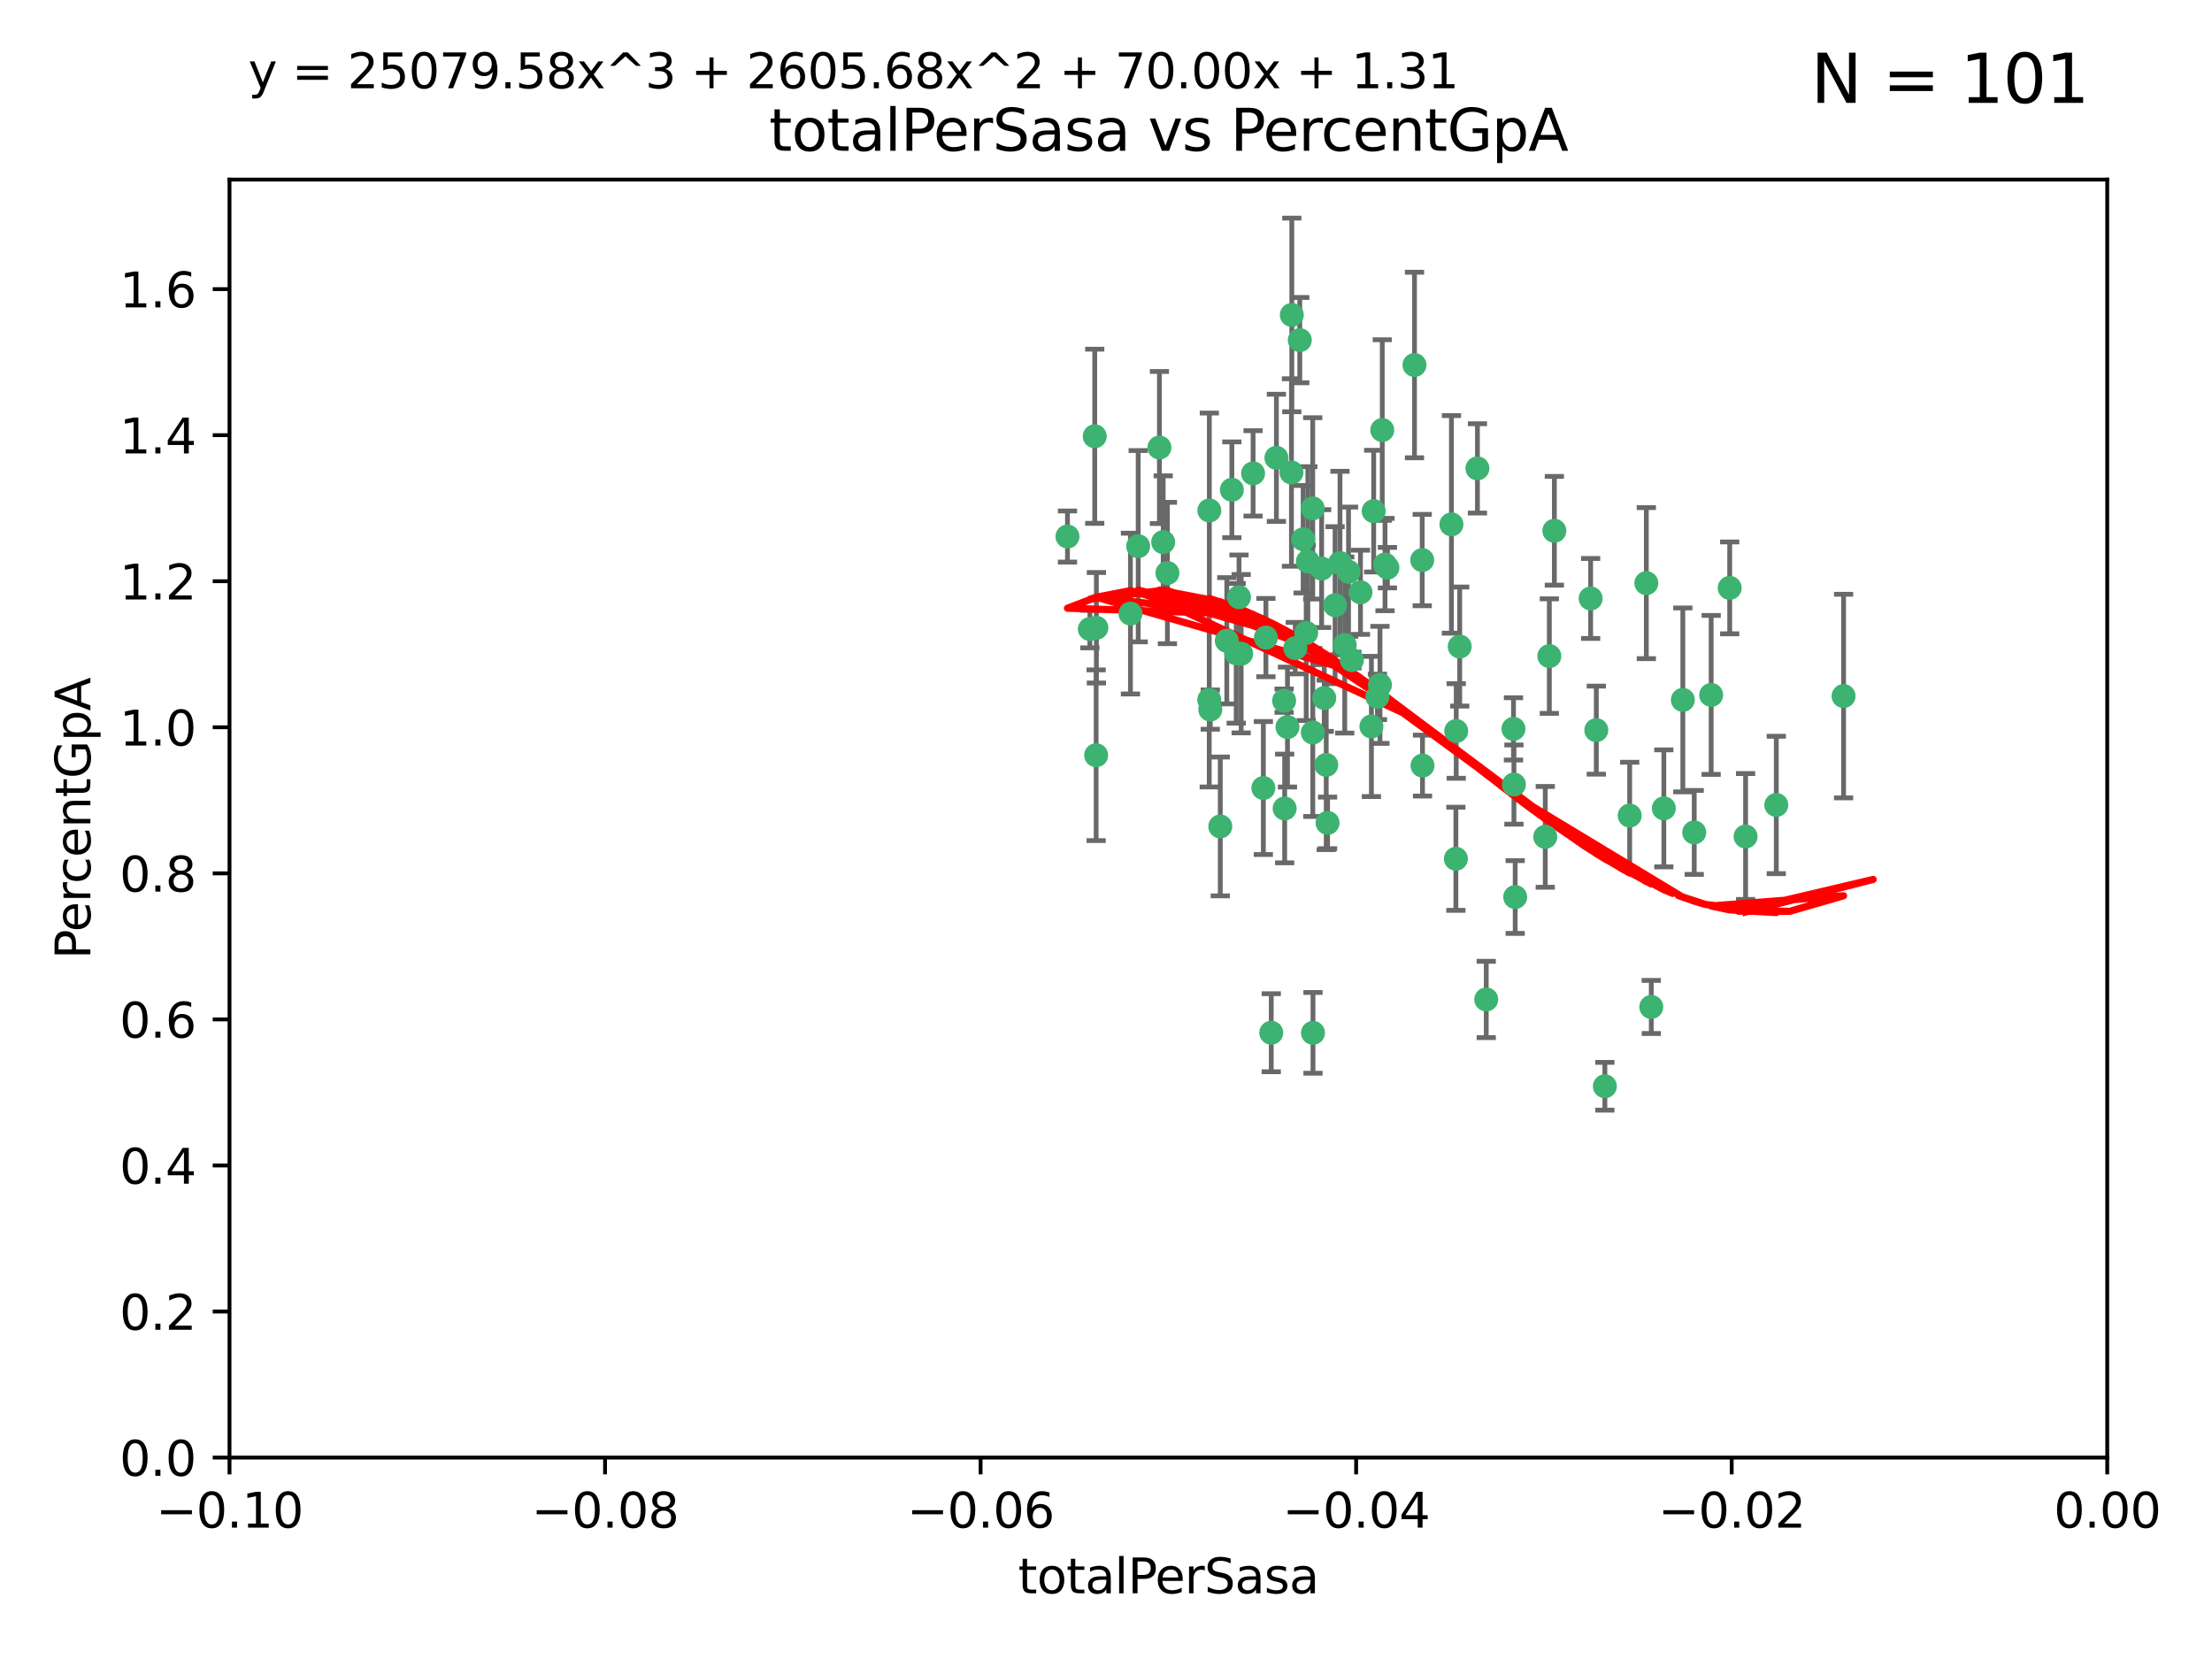 <?xml version="1.0" encoding="utf-8" standalone="no"?>
<!DOCTYPE svg PUBLIC "-//W3C//DTD SVG 1.1//EN"
  "http://www.w3.org/Graphics/SVG/1.1/DTD/svg11.dtd">
<svg xmlns:xlink="http://www.w3.org/1999/xlink" width="460.8pt" height="345.6pt" viewBox="0 0 460.8 345.6" xmlns="http://www.w3.org/2000/svg" version="1.1">
 <defs>
  <style type="text/css">*{stroke-linejoin: round; stroke-linecap: butt}</style>
 </defs>
 <g id="figure_1">
  <g id="patch_1">
   <path d="M 0 345.6 
L 460.8 345.6 
L 460.8 0 
L 0 0 
z
" style="fill: #ffffff"/>
  </g>
  <g id="axes_1">
   <g id="patch_2">
    <path d="M 47.81 303.64 
L 438.975 303.64 
L 438.975 37.411 
L 47.81 37.411 
z
" style="fill: #ffffff"/>
   </g>
   <g id="PathCollection_1">
    <defs>
     <path id="m6a00da446a" d="M 0 1.118 
C 0.297 1.118 0.581 1 0.791 0.791 
C 1 0.581 1.118 0.297 1.118 0 
C 1.118 -0.297 1 -0.581 0.791 -0.791 
C 0.581 -1 0.297 -1.118 0 -1.118 
C -0.297 -1.118 -0.581 -1 -0.791 -0.791 
C -1 -0.581 -1.118 -0.297 -1.118 0 
C -1.118 0.297 -1 0.581 -0.791 0.791 
C -0.581 1 -0.297 1.118 0 1.118 
z
" style="stroke: #3cb371"/>
    </defs>
    <g clip-path="url(#p0cb4965ae9)">
     <use xlink:href="#m6a00da446a" x="242.314" y="112.935" style="fill: #3cb371; stroke: #3cb371"/>
     <use xlink:href="#m6a00da446a" x="227.04" y="131.048" style="fill: #3cb371; stroke: #3cb371"/>
     <use xlink:href="#m6a00da446a" x="228.054" y="90.88" style="fill: #3cb371; stroke: #3cb371"/>
     <use xlink:href="#m6a00da446a" x="261.041" y="98.611" style="fill: #3cb371; stroke: #3cb371"/>
     <use xlink:href="#m6a00da446a" x="222.374" y="111.768" style="fill: #3cb371; stroke: #3cb371"/>
     <use xlink:href="#m6a00da446a" x="228.347" y="157.33" style="fill: #3cb371; stroke: #3cb371"/>
     <use xlink:href="#m6a00da446a" x="243.192" y="119.368" style="fill: #3cb371; stroke: #3cb371"/>
     <use xlink:href="#m6a00da446a" x="268.204" y="151.457" style="fill: #3cb371; stroke: #3cb371"/>
     <use xlink:href="#m6a00da446a" x="269.109" y="65.606" style="fill: #3cb371; stroke: #3cb371"/>
     <use xlink:href="#m6a00da446a" x="251.928" y="106.338" style="fill: #3cb371; stroke: #3cb371"/>
     <use xlink:href="#m6a00da446a" x="257.525" y="136.097" style="fill: #3cb371; stroke: #3cb371"/>
     <use xlink:href="#m6a00da446a" x="280.923" y="119.105" style="fill: #3cb371; stroke: #3cb371"/>
     <use xlink:href="#m6a00da446a" x="228.398" y="130.776" style="fill: #3cb371; stroke: #3cb371"/>
     <use xlink:href="#m6a00da446a" x="235.494" y="127.82" style="fill: #3cb371; stroke: #3cb371"/>
     <use xlink:href="#m6a00da446a" x="256.617" y="102.028" style="fill: #3cb371; stroke: #3cb371"/>
     <use xlink:href="#m6a00da446a" x="267.505" y="145.966" style="fill: #3cb371; stroke: #3cb371"/>
     <use xlink:href="#m6a00da446a" x="269.034" y="98.431" style="fill: #3cb371; stroke: #3cb371"/>
     <use xlink:href="#m6a00da446a" x="287.473" y="142.672" style="fill: #3cb371; stroke: #3cb371"/>
     <use xlink:href="#m6a00da446a" x="275.322" y="118.446" style="fill: #3cb371; stroke: #3cb371"/>
     <use xlink:href="#m6a00da446a" x="241.528" y="93.226" style="fill: #3cb371; stroke: #3cb371"/>
     <use xlink:href="#m6a00da446a" x="254.207" y="172.163" style="fill: #3cb371; stroke: #3cb371"/>
     <use xlink:href="#m6a00da446a" x="263.179" y="164.157" style="fill: #3cb371; stroke: #3cb371"/>
     <use xlink:href="#m6a00da446a" x="252.123" y="147.818" style="fill: #3cb371; stroke: #3cb371"/>
     <use xlink:href="#m6a00da446a" x="251.907" y="145.786" style="fill: #3cb371; stroke: #3cb371"/>
     <use xlink:href="#m6a00da446a" x="273.481" y="152.588" style="fill: #3cb371; stroke: #3cb371"/>
     <use xlink:href="#m6a00da446a" x="258.109" y="124.404" style="fill: #3cb371; stroke: #3cb371"/>
     <use xlink:href="#m6a00da446a" x="269.834" y="135.021" style="fill: #3cb371; stroke: #3cb371"/>
     <use xlink:href="#m6a00da446a" x="276.278" y="159.342" style="fill: #3cb371; stroke: #3cb371"/>
     <use xlink:href="#m6a00da446a" x="285.691" y="151.333" style="fill: #3cb371; stroke: #3cb371"/>
     <use xlink:href="#m6a00da446a" x="279.143" y="117.288" style="fill: #3cb371; stroke: #3cb371"/>
     <use xlink:href="#m6a00da446a" x="281.62" y="137.505" style="fill: #3cb371; stroke: #3cb371"/>
     <use xlink:href="#m6a00da446a" x="280.134" y="134.369" style="fill: #3cb371; stroke: #3cb371"/>
     <use xlink:href="#m6a00da446a" x="302.362" y="109.235" style="fill: #3cb371; stroke: #3cb371"/>
     <use xlink:href="#m6a00da446a" x="272.104" y="131.834" style="fill: #3cb371; stroke: #3cb371"/>
     <use xlink:href="#m6a00da446a" x="278.122" y="126.071" style="fill: #3cb371; stroke: #3cb371"/>
     <use xlink:href="#m6a00da446a" x="273.464" y="105.903" style="fill: #3cb371; stroke: #3cb371"/>
     <use xlink:href="#m6a00da446a" x="265.897" y="95.371" style="fill: #3cb371; stroke: #3cb371"/>
     <use xlink:href="#m6a00da446a" x="237.107" y="113.783" style="fill: #3cb371; stroke: #3cb371"/>
     <use xlink:href="#m6a00da446a" x="294.664" y="76.037" style="fill: #3cb371; stroke: #3cb371"/>
     <use xlink:href="#m6a00da446a" x="288.524" y="117.606" style="fill: #3cb371; stroke: #3cb371"/>
     <use xlink:href="#m6a00da446a" x="289.026" y="118.255" style="fill: #3cb371; stroke: #3cb371"/>
     <use xlink:href="#m6a00da446a" x="286.163" y="106.473" style="fill: #3cb371; stroke: #3cb371"/>
     <use xlink:href="#m6a00da446a" x="271.469" y="112.334" style="fill: #3cb371; stroke: #3cb371"/>
     <use xlink:href="#m6a00da446a" x="275.869" y="145.408" style="fill: #3cb371; stroke: #3cb371"/>
     <use xlink:href="#m6a00da446a" x="283.413" y="123.385" style="fill: #3cb371; stroke: #3cb371"/>
     <use xlink:href="#m6a00da446a" x="255.564" y="133.482" style="fill: #3cb371; stroke: #3cb371"/>
     <use xlink:href="#m6a00da446a" x="273.52" y="215.161" style="fill: #3cb371; stroke: #3cb371"/>
     <use xlink:href="#m6a00da446a" x="296.273" y="116.673" style="fill: #3cb371; stroke: #3cb371"/>
     <use xlink:href="#m6a00da446a" x="276.559" y="171.42" style="fill: #3cb371; stroke: #3cb371"/>
     <use xlink:href="#m6a00da446a" x="270.769" y="70.852" style="fill: #3cb371; stroke: #3cb371"/>
     <use xlink:href="#m6a00da446a" x="272.448" y="116.973" style="fill: #3cb371; stroke: #3cb371"/>
     <use xlink:href="#m6a00da446a" x="307.775" y="97.572" style="fill: #3cb371; stroke: #3cb371"/>
     <use xlink:href="#m6a00da446a" x="331.36" y="124.669" style="fill: #3cb371; stroke: #3cb371"/>
     <use xlink:href="#m6a00da446a" x="286.939" y="145.171" style="fill: #3cb371; stroke: #3cb371"/>
     <use xlink:href="#m6a00da446a" x="267.618" y="168.419" style="fill: #3cb371; stroke: #3cb371"/>
     <use xlink:href="#m6a00da446a" x="264.824" y="215.139" style="fill: #3cb371; stroke: #3cb371"/>
     <use xlink:href="#m6a00da446a" x="258.558" y="136.178" style="fill: #3cb371; stroke: #3cb371"/>
     <use xlink:href="#m6a00da446a" x="263.712" y="132.82" style="fill: #3cb371; stroke: #3cb371"/>
     <use xlink:href="#m6a00da446a" x="296.333" y="159.488" style="fill: #3cb371; stroke: #3cb371"/>
     <use xlink:href="#m6a00da446a" x="304.086" y="134.689" style="fill: #3cb371; stroke: #3cb371"/>
     <use xlink:href="#m6a00da446a" x="287.95" y="89.586" style="fill: #3cb371; stroke: #3cb371"/>
     <use xlink:href="#m6a00da446a" x="303.288" y="178.897" style="fill: #3cb371; stroke: #3cb371"/>
     <use xlink:href="#m6a00da446a" x="315.379" y="163.438" style="fill: #3cb371; stroke: #3cb371"/>
     <use xlink:href="#m6a00da446a" x="315.286" y="151.836" style="fill: #3cb371; stroke: #3cb371"/>
     <use xlink:href="#m6a00da446a" x="303.357" y="152.276" style="fill: #3cb371; stroke: #3cb371"/>
     <use xlink:href="#m6a00da446a" x="309.612" y="208.206" style="fill: #3cb371; stroke: #3cb371"/>
     <use xlink:href="#m6a00da446a" x="323.8" y="110.571" style="fill: #3cb371; stroke: #3cb371"/>
     <use xlink:href="#m6a00da446a" x="342.961" y="121.476" style="fill: #3cb371; stroke: #3cb371"/>
     <use xlink:href="#m6a00da446a" x="315.642" y="186.867" style="fill: #3cb371; stroke: #3cb371"/>
     <use xlink:href="#m6a00da446a" x="322.755" y="136.674" style="fill: #3cb371; stroke: #3cb371"/>
     <use xlink:href="#m6a00da446a" x="332.54" y="152.103" style="fill: #3cb371; stroke: #3cb371"/>
     <use xlink:href="#m6a00da446a" x="339.494" y="169.899" style="fill: #3cb371; stroke: #3cb371"/>
     <use xlink:href="#m6a00da446a" x="321.905" y="174.332" style="fill: #3cb371; stroke: #3cb371"/>
     <use xlink:href="#m6a00da446a" x="343.992" y="209.769" style="fill: #3cb371; stroke: #3cb371"/>
     <use xlink:href="#m6a00da446a" x="334.323" y="226.286" style="fill: #3cb371; stroke: #3cb371"/>
     <use xlink:href="#m6a00da446a" x="346.607" y="168.396" style="fill: #3cb371; stroke: #3cb371"/>
     <use xlink:href="#m6a00da446a" x="350.565" y="145.801" style="fill: #3cb371; stroke: #3cb371"/>
     <use xlink:href="#m6a00da446a" x="352.939" y="173.41" style="fill: #3cb371; stroke: #3cb371"/>
     <use xlink:href="#m6a00da446a" x="370.033" y="167.688" style="fill: #3cb371; stroke: #3cb371"/>
     <use xlink:href="#m6a00da446a" x="360.328" y="122.465" style="fill: #3cb371; stroke: #3cb371"/>
     <use xlink:href="#m6a00da446a" x="356.467" y="144.762" style="fill: #3cb371; stroke: #3cb371"/>
     <use xlink:href="#m6a00da446a" x="384.05" y="145.004" style="fill: #3cb371; stroke: #3cb371"/>
     <use xlink:href="#m6a00da446a" x="363.638" y="174.257" style="fill: #3cb371; stroke: #3cb371"/>
    </g>
   </g>
   <g id="matplotlib.axis_1">
    <g id="xtick_1">
     <g id="line2d_1">
      <defs>
       <path id="m1f3f493071" d="M 0 0 
L 0 3.5 
" style="stroke: #000000; stroke-width: 0.8"/>
      </defs>
      <g>
       <use xlink:href="#m1f3f493071" x="47.81" y="303.64" style="stroke: #000000; stroke-width: 0.8"/>
      </g>
     </g>
     <g id="text_1">
      <!-- −0.10 -->
      <g transform="translate(32.487 318.238)scale(0.1 -0.1)">
       <defs>
        <path id="DejaVuSans-2212" d="M 678 2272 
L 4684 2272 
L 4684 1741 
L 678 1741 
L 678 2272 
z
" transform="scale(0.016)"/>
        <path id="DejaVuSans-30" d="M 2034 4250 
Q 1547 4250 1301 3770 
Q 1056 3291 1056 2328 
Q 1056 1369 1301 889 
Q 1547 409 2034 409 
Q 2525 409 2770 889 
Q 3016 1369 3016 2328 
Q 3016 3291 2770 3770 
Q 2525 4250 2034 4250 
z
M 2034 4750 
Q 2819 4750 3233 4129 
Q 3647 3509 3647 2328 
Q 3647 1150 3233 529 
Q 2819 -91 2034 -91 
Q 1250 -91 836 529 
Q 422 1150 422 2328 
Q 422 3509 836 4129 
Q 1250 4750 2034 4750 
z
" transform="scale(0.016)"/>
        <path id="DejaVuSans-2e" d="M 684 794 
L 1344 794 
L 1344 0 
L 684 0 
L 684 794 
z
" transform="scale(0.016)"/>
        <path id="DejaVuSans-31" d="M 794 531 
L 1825 531 
L 1825 4091 
L 703 3866 
L 703 4441 
L 1819 4666 
L 2450 4666 
L 2450 531 
L 3481 531 
L 3481 0 
L 794 0 
L 794 531 
z
" transform="scale(0.016)"/>
       </defs>
       <use xlink:href="#DejaVuSans-2212"/>
       <use xlink:href="#DejaVuSans-30" x="83.789"/>
       <use xlink:href="#DejaVuSans-2e" x="147.412"/>
       <use xlink:href="#DejaVuSans-31" x="179.199"/>
       <use xlink:href="#DejaVuSans-30" x="242.822"/>
      </g>
     </g>
    </g>
    <g id="xtick_2">
     <g id="line2d_2">
      <g>
       <use xlink:href="#m1f3f493071" x="126.043" y="303.64" style="stroke: #000000; stroke-width: 0.8"/>
      </g>
     </g>
     <g id="text_2">
      <!-- −0.08 -->
      <g transform="translate(110.72 318.238)scale(0.1 -0.1)">
       <defs>
        <path id="DejaVuSans-38" d="M 2034 2216 
Q 1584 2216 1326 1975 
Q 1069 1734 1069 1313 
Q 1069 891 1326 650 
Q 1584 409 2034 409 
Q 2484 409 2743 651 
Q 3003 894 3003 1313 
Q 3003 1734 2745 1975 
Q 2488 2216 2034 2216 
z
M 1403 2484 
Q 997 2584 770 2862 
Q 544 3141 544 3541 
Q 544 4100 942 4425 
Q 1341 4750 2034 4750 
Q 2731 4750 3128 4425 
Q 3525 4100 3525 3541 
Q 3525 3141 3298 2862 
Q 3072 2584 2669 2484 
Q 3125 2378 3379 2068 
Q 3634 1759 3634 1313 
Q 3634 634 3220 271 
Q 2806 -91 2034 -91 
Q 1263 -91 848 271 
Q 434 634 434 1313 
Q 434 1759 690 2068 
Q 947 2378 1403 2484 
z
M 1172 3481 
Q 1172 3119 1398 2916 
Q 1625 2713 2034 2713 
Q 2441 2713 2670 2916 
Q 2900 3119 2900 3481 
Q 2900 3844 2670 4047 
Q 2441 4250 2034 4250 
Q 1625 4250 1398 4047 
Q 1172 3844 1172 3481 
z
" transform="scale(0.016)"/>
       </defs>
       <use xlink:href="#DejaVuSans-2212"/>
       <use xlink:href="#DejaVuSans-30" x="83.789"/>
       <use xlink:href="#DejaVuSans-2e" x="147.412"/>
       <use xlink:href="#DejaVuSans-30" x="179.199"/>
       <use xlink:href="#DejaVuSans-38" x="242.822"/>
      </g>
     </g>
    </g>
    <g id="xtick_3">
     <g id="line2d_3">
      <g>
       <use xlink:href="#m1f3f493071" x="204.276" y="303.64" style="stroke: #000000; stroke-width: 0.8"/>
      </g>
     </g>
     <g id="text_3">
      <!-- −0.06 -->
      <g transform="translate(188.953 318.238)scale(0.1 -0.1)">
       <defs>
        <path id="DejaVuSans-36" d="M 2113 2584 
Q 1688 2584 1439 2293 
Q 1191 2003 1191 1497 
Q 1191 994 1439 701 
Q 1688 409 2113 409 
Q 2538 409 2786 701 
Q 3034 994 3034 1497 
Q 3034 2003 2786 2293 
Q 2538 2584 2113 2584 
z
M 3366 4563 
L 3366 3988 
Q 3128 4100 2886 4159 
Q 2644 4219 2406 4219 
Q 1781 4219 1451 3797 
Q 1122 3375 1075 2522 
Q 1259 2794 1537 2939 
Q 1816 3084 2150 3084 
Q 2853 3084 3261 2657 
Q 3669 2231 3669 1497 
Q 3669 778 3244 343 
Q 2819 -91 2113 -91 
Q 1303 -91 875 529 
Q 447 1150 447 2328 
Q 447 3434 972 4092 
Q 1497 4750 2381 4750 
Q 2619 4750 2861 4703 
Q 3103 4656 3366 4563 
z
" transform="scale(0.016)"/>
       </defs>
       <use xlink:href="#DejaVuSans-2212"/>
       <use xlink:href="#DejaVuSans-30" x="83.789"/>
       <use xlink:href="#DejaVuSans-2e" x="147.412"/>
       <use xlink:href="#DejaVuSans-30" x="179.199"/>
       <use xlink:href="#DejaVuSans-36" x="242.822"/>
      </g>
     </g>
    </g>
    <g id="xtick_4">
     <g id="line2d_4">
      <g>
       <use xlink:href="#m1f3f493071" x="282.509" y="303.64" style="stroke: #000000; stroke-width: 0.8"/>
      </g>
     </g>
     <g id="text_4">
      <!-- −0.04 -->
      <g transform="translate(267.186 318.238)scale(0.1 -0.1)">
       <defs>
        <path id="DejaVuSans-34" d="M 2419 4116 
L 825 1625 
L 2419 1625 
L 2419 4116 
z
M 2253 4666 
L 3047 4666 
L 3047 1625 
L 3713 1625 
L 3713 1100 
L 3047 1100 
L 3047 0 
L 2419 0 
L 2419 1100 
L 313 1100 
L 313 1709 
L 2253 4666 
z
" transform="scale(0.016)"/>
       </defs>
       <use xlink:href="#DejaVuSans-2212"/>
       <use xlink:href="#DejaVuSans-30" x="83.789"/>
       <use xlink:href="#DejaVuSans-2e" x="147.412"/>
       <use xlink:href="#DejaVuSans-30" x="179.199"/>
       <use xlink:href="#DejaVuSans-34" x="242.822"/>
      </g>
     </g>
    </g>
    <g id="xtick_5">
     <g id="line2d_5">
      <g>
       <use xlink:href="#m1f3f493071" x="360.742" y="303.64" style="stroke: #000000; stroke-width: 0.8"/>
      </g>
     </g>
     <g id="text_5">
      <!-- −0.02 -->
      <g transform="translate(345.419 318.238)scale(0.1 -0.1)">
       <defs>
        <path id="DejaVuSans-32" d="M 1228 531 
L 3431 531 
L 3431 0 
L 469 0 
L 469 531 
Q 828 903 1448 1529 
Q 2069 2156 2228 2338 
Q 2531 2678 2651 2914 
Q 2772 3150 2772 3378 
Q 2772 3750 2511 3984 
Q 2250 4219 1831 4219 
Q 1534 4219 1204 4116 
Q 875 4013 500 3803 
L 500 4441 
Q 881 4594 1212 4672 
Q 1544 4750 1819 4750 
Q 2544 4750 2975 4387 
Q 3406 4025 3406 3419 
Q 3406 3131 3298 2873 
Q 3191 2616 2906 2266 
Q 2828 2175 2409 1742 
Q 1991 1309 1228 531 
z
" transform="scale(0.016)"/>
       </defs>
       <use xlink:href="#DejaVuSans-2212"/>
       <use xlink:href="#DejaVuSans-30" x="83.789"/>
       <use xlink:href="#DejaVuSans-2e" x="147.412"/>
       <use xlink:href="#DejaVuSans-30" x="179.199"/>
       <use xlink:href="#DejaVuSans-32" x="242.822"/>
      </g>
     </g>
    </g>
    <g id="xtick_6">
     <g id="line2d_6">
      <g>
       <use xlink:href="#m1f3f493071" x="438.975" y="303.64" style="stroke: #000000; stroke-width: 0.8"/>
      </g>
     </g>
     <g id="text_6">
      <!-- 0.00 -->
      <g transform="translate(427.842 318.238)scale(0.1 -0.1)">
       <use xlink:href="#DejaVuSans-30"/>
       <use xlink:href="#DejaVuSans-2e" x="63.623"/>
       <use xlink:href="#DejaVuSans-30" x="95.41"/>
       <use xlink:href="#DejaVuSans-30" x="159.033"/>
      </g>
     </g>
    </g>
    <g id="text_7">
     <!-- totalPerSasa -->
     <g transform="translate(212.087 331.917)scale(0.1 -0.1)">
      <defs>
       <path id="DejaVuSans-74" d="M 1172 4494 
L 1172 3500 
L 2356 3500 
L 2356 3053 
L 1172 3053 
L 1172 1153 
Q 1172 725 1289 603 
Q 1406 481 1766 481 
L 2356 481 
L 2356 0 
L 1766 0 
Q 1100 0 847 248 
Q 594 497 594 1153 
L 594 3053 
L 172 3053 
L 172 3500 
L 594 3500 
L 594 4494 
L 1172 4494 
z
" transform="scale(0.016)"/>
       <path id="DejaVuSans-6f" d="M 1959 3097 
Q 1497 3097 1228 2736 
Q 959 2375 959 1747 
Q 959 1119 1226 758 
Q 1494 397 1959 397 
Q 2419 397 2687 759 
Q 2956 1122 2956 1747 
Q 2956 2369 2687 2733 
Q 2419 3097 1959 3097 
z
M 1959 3584 
Q 2709 3584 3137 3096 
Q 3566 2609 3566 1747 
Q 3566 888 3137 398 
Q 2709 -91 1959 -91 
Q 1206 -91 779 398 
Q 353 888 353 1747 
Q 353 2609 779 3096 
Q 1206 3584 1959 3584 
z
" transform="scale(0.016)"/>
       <path id="DejaVuSans-61" d="M 2194 1759 
Q 1497 1759 1228 1600 
Q 959 1441 959 1056 
Q 959 750 1161 570 
Q 1363 391 1709 391 
Q 2188 391 2477 730 
Q 2766 1069 2766 1631 
L 2766 1759 
L 2194 1759 
z
M 3341 1997 
L 3341 0 
L 2766 0 
L 2766 531 
Q 2569 213 2275 61 
Q 1981 -91 1556 -91 
Q 1019 -91 701 211 
Q 384 513 384 1019 
Q 384 1609 779 1909 
Q 1175 2209 1959 2209 
L 2766 2209 
L 2766 2266 
Q 2766 2663 2505 2880 
Q 2244 3097 1772 3097 
Q 1472 3097 1187 3025 
Q 903 2953 641 2809 
L 641 3341 
Q 956 3463 1253 3523 
Q 1550 3584 1831 3584 
Q 2591 3584 2966 3190 
Q 3341 2797 3341 1997 
z
" transform="scale(0.016)"/>
       <path id="DejaVuSans-6c" d="M 603 4863 
L 1178 4863 
L 1178 0 
L 603 0 
L 603 4863 
z
" transform="scale(0.016)"/>
       <path id="DejaVuSans-50" d="M 1259 4147 
L 1259 2394 
L 2053 2394 
Q 2494 2394 2734 2622 
Q 2975 2850 2975 3272 
Q 2975 3691 2734 3919 
Q 2494 4147 2053 4147 
L 1259 4147 
z
M 628 4666 
L 2053 4666 
Q 2838 4666 3239 4311 
Q 3641 3956 3641 3272 
Q 3641 2581 3239 2228 
Q 2838 1875 2053 1875 
L 1259 1875 
L 1259 0 
L 628 0 
L 628 4666 
z
" transform="scale(0.016)"/>
       <path id="DejaVuSans-65" d="M 3597 1894 
L 3597 1613 
L 953 1613 
Q 991 1019 1311 708 
Q 1631 397 2203 397 
Q 2534 397 2845 478 
Q 3156 559 3463 722 
L 3463 178 
Q 3153 47 2828 -22 
Q 2503 -91 2169 -91 
Q 1331 -91 842 396 
Q 353 884 353 1716 
Q 353 2575 817 3079 
Q 1281 3584 2069 3584 
Q 2775 3584 3186 3129 
Q 3597 2675 3597 1894 
z
M 3022 2063 
Q 3016 2534 2758 2815 
Q 2500 3097 2075 3097 
Q 1594 3097 1305 2825 
Q 1016 2553 972 2059 
L 3022 2063 
z
" transform="scale(0.016)"/>
       <path id="DejaVuSans-72" d="M 2631 2963 
Q 2534 3019 2420 3045 
Q 2306 3072 2169 3072 
Q 1681 3072 1420 2755 
Q 1159 2438 1159 1844 
L 1159 0 
L 581 0 
L 581 3500 
L 1159 3500 
L 1159 2956 
Q 1341 3275 1631 3429 
Q 1922 3584 2338 3584 
Q 2397 3584 2469 3576 
Q 2541 3569 2628 3553 
L 2631 2963 
z
" transform="scale(0.016)"/>
       <path id="DejaVuSans-53" d="M 3425 4513 
L 3425 3897 
Q 3066 4069 2747 4153 
Q 2428 4238 2131 4238 
Q 1616 4238 1336 4038 
Q 1056 3838 1056 3469 
Q 1056 3159 1242 3001 
Q 1428 2844 1947 2747 
L 2328 2669 
Q 3034 2534 3370 2195 
Q 3706 1856 3706 1288 
Q 3706 609 3251 259 
Q 2797 -91 1919 -91 
Q 1588 -91 1214 -16 
Q 841 59 441 206 
L 441 856 
Q 825 641 1194 531 
Q 1563 422 1919 422 
Q 2459 422 2753 634 
Q 3047 847 3047 1241 
Q 3047 1584 2836 1778 
Q 2625 1972 2144 2069 
L 1759 2144 
Q 1053 2284 737 2584 
Q 422 2884 422 3419 
Q 422 4038 858 4394 
Q 1294 4750 2059 4750 
Q 2388 4750 2728 4690 
Q 3069 4631 3425 4513 
z
" transform="scale(0.016)"/>
       <path id="DejaVuSans-73" d="M 2834 3397 
L 2834 2853 
Q 2591 2978 2328 3040 
Q 2066 3103 1784 3103 
Q 1356 3103 1142 2972 
Q 928 2841 928 2578 
Q 928 2378 1081 2264 
Q 1234 2150 1697 2047 
L 1894 2003 
Q 2506 1872 2764 1633 
Q 3022 1394 3022 966 
Q 3022 478 2636 193 
Q 2250 -91 1575 -91 
Q 1294 -91 989 -36 
Q 684 19 347 128 
L 347 722 
Q 666 556 975 473 
Q 1284 391 1588 391 
Q 1994 391 2212 530 
Q 2431 669 2431 922 
Q 2431 1156 2273 1281 
Q 2116 1406 1581 1522 
L 1381 1569 
Q 847 1681 609 1914 
Q 372 2147 372 2553 
Q 372 3047 722 3315 
Q 1072 3584 1716 3584 
Q 2034 3584 2315 3537 
Q 2597 3491 2834 3397 
z
" transform="scale(0.016)"/>
      </defs>
      <use xlink:href="#DejaVuSans-74"/>
      <use xlink:href="#DejaVuSans-6f" x="39.209"/>
      <use xlink:href="#DejaVuSans-74" x="100.391"/>
      <use xlink:href="#DejaVuSans-61" x="139.6"/>
      <use xlink:href="#DejaVuSans-6c" x="200.879"/>
      <use xlink:href="#DejaVuSans-50" x="228.662"/>
      <use xlink:href="#DejaVuSans-65" x="285.34"/>
      <use xlink:href="#DejaVuSans-72" x="346.863"/>
      <use xlink:href="#DejaVuSans-53" x="387.977"/>
      <use xlink:href="#DejaVuSans-61" x="451.453"/>
      <use xlink:href="#DejaVuSans-73" x="512.732"/>
      <use xlink:href="#DejaVuSans-61" x="564.832"/>
     </g>
    </g>
   </g>
   <g id="matplotlib.axis_2">
    <g id="ytick_1">
     <g id="line2d_7">
      <defs>
       <path id="m3b238649d1" d="M 0 0 
L -3.5 0 
" style="stroke: #000000; stroke-width: 0.8"/>
      </defs>
      <g>
       <use xlink:href="#m3b238649d1" x="47.81" y="303.64" style="stroke: #000000; stroke-width: 0.8"/>
      </g>
     </g>
     <g id="text_8">
      <!-- 0.0 -->
      <g transform="translate(24.907 307.439)scale(0.1 -0.1)">
       <use xlink:href="#DejaVuSans-30"/>
       <use xlink:href="#DejaVuSans-2e" x="63.623"/>
       <use xlink:href="#DejaVuSans-30" x="95.41"/>
      </g>
     </g>
    </g>
    <g id="ytick_2">
     <g id="line2d_8">
      <g>
       <use xlink:href="#m3b238649d1" x="47.81" y="273.214" style="stroke: #000000; stroke-width: 0.8"/>
      </g>
     </g>
     <g id="text_9">
      <!-- 0.2 -->
      <g transform="translate(24.907 277.013)scale(0.1 -0.1)">
       <use xlink:href="#DejaVuSans-30"/>
       <use xlink:href="#DejaVuSans-2e" x="63.623"/>
       <use xlink:href="#DejaVuSans-32" x="95.41"/>
      </g>
     </g>
    </g>
    <g id="ytick_3">
     <g id="line2d_9">
      <g>
       <use xlink:href="#m3b238649d1" x="47.81" y="242.788" style="stroke: #000000; stroke-width: 0.8"/>
      </g>
     </g>
     <g id="text_10">
      <!-- 0.4 -->
      <g transform="translate(24.907 246.587)scale(0.1 -0.1)">
       <use xlink:href="#DejaVuSans-30"/>
       <use xlink:href="#DejaVuSans-2e" x="63.623"/>
       <use xlink:href="#DejaVuSans-34" x="95.41"/>
      </g>
     </g>
    </g>
    <g id="ytick_4">
     <g id="line2d_10">
      <g>
       <use xlink:href="#m3b238649d1" x="47.81" y="212.362" style="stroke: #000000; stroke-width: 0.8"/>
      </g>
     </g>
     <g id="text_11">
      <!-- 0.6 -->
      <g transform="translate(24.907 216.161)scale(0.1 -0.1)">
       <use xlink:href="#DejaVuSans-30"/>
       <use xlink:href="#DejaVuSans-2e" x="63.623"/>
       <use xlink:href="#DejaVuSans-36" x="95.41"/>
      </g>
     </g>
    </g>
    <g id="ytick_5">
     <g id="line2d_11">
      <g>
       <use xlink:href="#m3b238649d1" x="47.81" y="181.935" style="stroke: #000000; stroke-width: 0.8"/>
      </g>
     </g>
     <g id="text_12">
      <!-- 0.8 -->
      <g transform="translate(24.907 185.735)scale(0.1 -0.1)">
       <use xlink:href="#DejaVuSans-30"/>
       <use xlink:href="#DejaVuSans-2e" x="63.623"/>
       <use xlink:href="#DejaVuSans-38" x="95.41"/>
      </g>
     </g>
    </g>
    <g id="ytick_6">
     <g id="line2d_12">
      <g>
       <use xlink:href="#m3b238649d1" x="47.81" y="151.509" style="stroke: #000000; stroke-width: 0.8"/>
      </g>
     </g>
     <g id="text_13">
      <!-- 1.0 -->
      <g transform="translate(24.907 155.308)scale(0.1 -0.1)">
       <use xlink:href="#DejaVuSans-31"/>
       <use xlink:href="#DejaVuSans-2e" x="63.623"/>
       <use xlink:href="#DejaVuSans-30" x="95.41"/>
      </g>
     </g>
    </g>
    <g id="ytick_7">
     <g id="line2d_13">
      <g>
       <use xlink:href="#m3b238649d1" x="47.81" y="121.083" style="stroke: #000000; stroke-width: 0.8"/>
      </g>
     </g>
     <g id="text_14">
      <!-- 1.2 -->
      <g transform="translate(24.907 124.882)scale(0.1 -0.1)">
       <use xlink:href="#DejaVuSans-31"/>
       <use xlink:href="#DejaVuSans-2e" x="63.623"/>
       <use xlink:href="#DejaVuSans-32" x="95.41"/>
      </g>
     </g>
    </g>
    <g id="ytick_8">
     <g id="line2d_14">
      <g>
       <use xlink:href="#m3b238649d1" x="47.81" y="90.657" style="stroke: #000000; stroke-width: 0.8"/>
      </g>
     </g>
     <g id="text_15">
      <!-- 1.4 -->
      <g transform="translate(24.907 94.456)scale(0.1 -0.1)">
       <use xlink:href="#DejaVuSans-31"/>
       <use xlink:href="#DejaVuSans-2e" x="63.623"/>
       <use xlink:href="#DejaVuSans-34" x="95.41"/>
      </g>
     </g>
    </g>
    <g id="ytick_9">
     <g id="line2d_15">
      <g>
       <use xlink:href="#m3b238649d1" x="47.81" y="60.231" style="stroke: #000000; stroke-width: 0.8"/>
      </g>
     </g>
     <g id="text_16">
      <!-- 1.6 -->
      <g transform="translate(24.907 64.03)scale(0.1 -0.1)">
       <use xlink:href="#DejaVuSans-31"/>
       <use xlink:href="#DejaVuSans-2e" x="63.623"/>
       <use xlink:href="#DejaVuSans-36" x="95.41"/>
      </g>
     </g>
    </g>
    <g id="text_17">
     <!-- PercentGpA -->
     <g transform="translate(18.827 199.802)rotate(-90)scale(0.1 -0.1)">
      <defs>
       <path id="DejaVuSans-63" d="M 3122 3366 
L 3122 2828 
Q 2878 2963 2633 3030 
Q 2388 3097 2138 3097 
Q 1578 3097 1268 2742 
Q 959 2388 959 1747 
Q 959 1106 1268 751 
Q 1578 397 2138 397 
Q 2388 397 2633 464 
Q 2878 531 3122 666 
L 3122 134 
Q 2881 22 2623 -34 
Q 2366 -91 2075 -91 
Q 1284 -91 818 406 
Q 353 903 353 1747 
Q 353 2603 823 3093 
Q 1294 3584 2113 3584 
Q 2378 3584 2631 3529 
Q 2884 3475 3122 3366 
z
" transform="scale(0.016)"/>
       <path id="DejaVuSans-6e" d="M 3513 2113 
L 3513 0 
L 2938 0 
L 2938 2094 
Q 2938 2591 2744 2837 
Q 2550 3084 2163 3084 
Q 1697 3084 1428 2787 
Q 1159 2491 1159 1978 
L 1159 0 
L 581 0 
L 581 3500 
L 1159 3500 
L 1159 2956 
Q 1366 3272 1645 3428 
Q 1925 3584 2291 3584 
Q 2894 3584 3203 3211 
Q 3513 2838 3513 2113 
z
" transform="scale(0.016)"/>
       <path id="DejaVuSans-47" d="M 3809 666 
L 3809 1919 
L 2778 1919 
L 2778 2438 
L 4434 2438 
L 4434 434 
Q 4069 175 3628 42 
Q 3188 -91 2688 -91 
Q 1594 -91 976 548 
Q 359 1188 359 2328 
Q 359 3472 976 4111 
Q 1594 4750 2688 4750 
Q 3144 4750 3555 4637 
Q 3966 4525 4313 4306 
L 4313 3634 
Q 3963 3931 3569 4081 
Q 3175 4231 2741 4231 
Q 1884 4231 1454 3753 
Q 1025 3275 1025 2328 
Q 1025 1384 1454 906 
Q 1884 428 2741 428 
Q 3075 428 3337 486 
Q 3600 544 3809 666 
z
" transform="scale(0.016)"/>
       <path id="DejaVuSans-70" d="M 1159 525 
L 1159 -1331 
L 581 -1331 
L 581 3500 
L 1159 3500 
L 1159 2969 
Q 1341 3281 1617 3432 
Q 1894 3584 2278 3584 
Q 2916 3584 3314 3078 
Q 3713 2572 3713 1747 
Q 3713 922 3314 415 
Q 2916 -91 2278 -91 
Q 1894 -91 1617 61 
Q 1341 213 1159 525 
z
M 3116 1747 
Q 3116 2381 2855 2742 
Q 2594 3103 2138 3103 
Q 1681 3103 1420 2742 
Q 1159 2381 1159 1747 
Q 1159 1113 1420 752 
Q 1681 391 2138 391 
Q 2594 391 2855 752 
Q 3116 1113 3116 1747 
z
" transform="scale(0.016)"/>
       <path id="DejaVuSans-41" d="M 2188 4044 
L 1331 1722 
L 3047 1722 
L 2188 4044 
z
M 1831 4666 
L 2547 4666 
L 4325 0 
L 3669 0 
L 3244 1197 
L 1141 1197 
L 716 0 
L 50 0 
L 1831 4666 
z
" transform="scale(0.016)"/>
      </defs>
      <use xlink:href="#DejaVuSans-50"/>
      <use xlink:href="#DejaVuSans-65" x="56.678"/>
      <use xlink:href="#DejaVuSans-72" x="118.201"/>
      <use xlink:href="#DejaVuSans-63" x="157.064"/>
      <use xlink:href="#DejaVuSans-65" x="212.045"/>
      <use xlink:href="#DejaVuSans-6e" x="273.568"/>
      <use xlink:href="#DejaVuSans-74" x="336.947"/>
      <use xlink:href="#DejaVuSans-47" x="376.156"/>
      <use xlink:href="#DejaVuSans-70" x="453.646"/>
      <use xlink:href="#DejaVuSans-41" x="517.123"/>
     </g>
    </g>
   </g>
   <g id="LineCollection_1">
    <path d="M 242.314 126.742 
L 242.314 99.128 
" clip-path="url(#p0cb4965ae9)" style="fill: none; stroke: #696969"/>
    <path d="M 227.04 134.958 
L 227.04 127.138 
" clip-path="url(#p0cb4965ae9)" style="fill: none; stroke: #696969"/>
    <path d="M 228.054 109.021 
L 228.054 72.739 
" clip-path="url(#p0cb4965ae9)" style="fill: none; stroke: #696969"/>
    <path d="M 261.041 107.5 
L 261.041 89.723 
" clip-path="url(#p0cb4965ae9)" style="fill: none; stroke: #696969"/>
    <path d="M 222.374 117.091 
L 222.374 106.444 
" clip-path="url(#p0cb4965ae9)" style="fill: none; stroke: #696969"/>
    <path d="M 228.347 175.107 
L 228.347 139.552 
" clip-path="url(#p0cb4965ae9)" style="fill: none; stroke: #696969"/>
    <path d="M 243.192 134.091 
L 243.192 104.645 
" clip-path="url(#p0cb4965ae9)" style="fill: none; stroke: #696969"/>
    <path d="M 268.204 163.945 
L 268.204 138.968 
" clip-path="url(#p0cb4965ae9)" style="fill: none; stroke: #696969"/>
    <path d="M 269.109 85.777 
L 269.109 45.434 
" clip-path="url(#p0cb4965ae9)" style="fill: none; stroke: #696969"/>
    <path d="M 251.928 126.63 
L 251.928 86.046 
" clip-path="url(#p0cb4965ae9)" style="fill: none; stroke: #696969"/>
    <path d="M 257.525 150.645 
L 257.525 121.55 
" clip-path="url(#p0cb4965ae9)" style="fill: none; stroke: #696969"/>
    <path d="M 280.923 132.572 
L 280.923 105.638 
" clip-path="url(#p0cb4965ae9)" style="fill: none; stroke: #696969"/>
    <path d="M 228.398 142.284 
L 228.398 119.267 
" clip-path="url(#p0cb4965ae9)" style="fill: none; stroke: #696969"/>
    <path d="M 235.494 144.568 
L 235.494 111.073 
" clip-path="url(#p0cb4965ae9)" style="fill: none; stroke: #696969"/>
    <path d="M 256.617 112.003 
L 256.617 92.053 
" clip-path="url(#p0cb4965ae9)" style="fill: none; stroke: #696969"/>
    <path d="M 267.505 148.397 
L 267.505 143.536 
" clip-path="url(#p0cb4965ae9)" style="fill: none; stroke: #696969"/>
    <path d="M 269.034 117.96 
L 269.034 78.902 
" clip-path="url(#p0cb4965ae9)" style="fill: none; stroke: #696969"/>
    <path d="M 287.473 154.863 
L 287.473 130.481 
" clip-path="url(#p0cb4965ae9)" style="fill: none; stroke: #696969"/>
    <path d="M 275.322 130.722 
L 275.322 106.17 
" clip-path="url(#p0cb4965ae9)" style="fill: none; stroke: #696969"/>
    <path d="M 241.528 109.064 
L 241.528 77.387 
" clip-path="url(#p0cb4965ae9)" style="fill: none; stroke: #696969"/>
    <path d="M 254.207 186.622 
L 254.207 157.704 
" clip-path="url(#p0cb4965ae9)" style="fill: none; stroke: #696969"/>
    <path d="M 263.179 178.007 
L 263.179 150.307 
" clip-path="url(#p0cb4965ae9)" style="fill: none; stroke: #696969"/>
    <path d="M 252.123 151.909 
L 252.123 143.727 
" clip-path="url(#p0cb4965ae9)" style="fill: none; stroke: #696969"/>
    <path d="M 251.907 163.937 
L 251.907 127.634 
" clip-path="url(#p0cb4965ae9)" style="fill: none; stroke: #696969"/>
    <path d="M 273.481 170.081 
L 273.481 135.096 
" clip-path="url(#p0cb4965ae9)" style="fill: none; stroke: #696969"/>
    <path d="M 258.109 133.195 
L 258.109 115.614 
" clip-path="url(#p0cb4965ae9)" style="fill: none; stroke: #696969"/>
    <path d="M 269.834 140.382 
L 269.834 129.659 
" clip-path="url(#p0cb4965ae9)" style="fill: none; stroke: #696969"/>
    <path d="M 276.278 176.989 
L 276.278 141.695 
" clip-path="url(#p0cb4965ae9)" style="fill: none; stroke: #696969"/>
    <path d="M 285.691 165.937 
L 285.691 136.729 
" clip-path="url(#p0cb4965ae9)" style="fill: none; stroke: #696969"/>
    <path d="M 279.143 136.395 
L 279.143 98.181 
" clip-path="url(#p0cb4965ae9)" style="fill: none; stroke: #696969"/>
    <path d="M 281.62 139.142 
L 281.62 135.868 
" clip-path="url(#p0cb4965ae9)" style="fill: none; stroke: #696969"/>
    <path d="M 280.134 152.707 
L 280.134 116.031 
" clip-path="url(#p0cb4965ae9)" style="fill: none; stroke: #696969"/>
    <path d="M 302.362 131.899 
L 302.362 86.572 
" clip-path="url(#p0cb4965ae9)" style="fill: none; stroke: #696969"/>
    <path d="M 272.104 150.092 
L 272.104 113.575 
" clip-path="url(#p0cb4965ae9)" style="fill: none; stroke: #696969"/>
    <path d="M 278.122 142.423 
L 278.122 109.718 
" clip-path="url(#p0cb4965ae9)" style="fill: none; stroke: #696969"/>
    <path d="M 273.464 124.789 
L 273.464 87.017 
" clip-path="url(#p0cb4965ae9)" style="fill: none; stroke: #696969"/>
    <path d="M 265.897 108.615 
L 265.897 82.127 
" clip-path="url(#p0cb4965ae9)" style="fill: none; stroke: #696969"/>
    <path d="M 237.107 133.708 
L 237.107 93.858 
" clip-path="url(#p0cb4965ae9)" style="fill: none; stroke: #696969"/>
    <path d="M 294.664 95.366 
L 294.664 56.709 
" clip-path="url(#p0cb4965ae9)" style="fill: none; stroke: #696969"/>
    <path d="M 288.524 127.227 
L 288.524 107.986 
" clip-path="url(#p0cb4965ae9)" style="fill: none; stroke: #696969"/>
    <path d="M 289.026 122.472 
L 289.026 114.039 
" clip-path="url(#p0cb4965ae9)" style="fill: none; stroke: #696969"/>
    <path d="M 286.163 119.149 
L 286.163 93.797 
" clip-path="url(#p0cb4965ae9)" style="fill: none; stroke: #696969"/>
    <path d="M 271.469 123.529 
L 271.469 101.139 
" clip-path="url(#p0cb4965ae9)" style="fill: none; stroke: #696969"/>
    <path d="M 275.869 152.361 
L 275.869 138.456 
" clip-path="url(#p0cb4965ae9)" style="fill: none; stroke: #696969"/>
    <path d="M 283.413 132.151 
L 283.413 114.62 
" clip-path="url(#p0cb4965ae9)" style="fill: none; stroke: #696969"/>
    <path d="M 255.564 146.637 
L 255.564 120.327 
" clip-path="url(#p0cb4965ae9)" style="fill: none; stroke: #696969"/>
    <path d="M 273.52 223.572 
L 273.52 206.751 
" clip-path="url(#p0cb4965ae9)" style="fill: none; stroke: #696969"/>
    <path d="M 296.273 126.191 
L 296.273 107.154 
" clip-path="url(#p0cb4965ae9)" style="fill: none; stroke: #696969"/>
    <path d="M 276.559 176.791 
L 276.559 166.049 
" clip-path="url(#p0cb4965ae9)" style="fill: none; stroke: #696969"/>
    <path d="M 270.769 79.735 
L 270.769 61.968 
" clip-path="url(#p0cb4965ae9)" style="fill: none; stroke: #696969"/>
    <path d="M 272.448 136.73 
L 272.448 97.216 
" clip-path="url(#p0cb4965ae9)" style="fill: none; stroke: #696969"/>
    <path d="M 307.775 106.878 
L 307.775 88.267 
" clip-path="url(#p0cb4965ae9)" style="fill: none; stroke: #696969"/>
    <path d="M 331.36 132.997 
L 331.36 116.341 
" clip-path="url(#p0cb4965ae9)" style="fill: none; stroke: #696969"/>
    <path d="M 286.939 149.901 
L 286.939 140.441 
" clip-path="url(#p0cb4965ae9)" style="fill: none; stroke: #696969"/>
    <path d="M 267.618 179.743 
L 267.618 157.094 
" clip-path="url(#p0cb4965ae9)" style="fill: none; stroke: #696969"/>
    <path d="M 264.824 223.268 
L 264.824 207.01 
" clip-path="url(#p0cb4965ae9)" style="fill: none; stroke: #696969"/>
    <path d="M 258.558 152.672 
L 258.558 119.684 
" clip-path="url(#p0cb4965ae9)" style="fill: none; stroke: #696969"/>
    <path d="M 263.712 140.972 
L 263.712 124.667 
" clip-path="url(#p0cb4965ae9)" style="fill: none; stroke: #696969"/>
    <path d="M 296.333 165.831 
L 296.333 153.145 
" clip-path="url(#p0cb4965ae9)" style="fill: none; stroke: #696969"/>
    <path d="M 304.086 147.086 
L 304.086 122.292 
" clip-path="url(#p0cb4965ae9)" style="fill: none; stroke: #696969"/>
    <path d="M 287.95 108.397 
L 287.95 70.776 
" clip-path="url(#p0cb4965ae9)" style="fill: none; stroke: #696969"/>
    <path d="M 303.288 189.642 
L 303.288 168.152 
" clip-path="url(#p0cb4965ae9)" style="fill: none; stroke: #696969"/>
    <path d="M 315.379 171.687 
L 315.379 155.189 
" clip-path="url(#p0cb4965ae9)" style="fill: none; stroke: #696969"/>
    <path d="M 315.286 158.321 
L 315.286 145.352 
" clip-path="url(#p0cb4965ae9)" style="fill: none; stroke: #696969"/>
    <path d="M 303.357 162.129 
L 303.357 142.424 
" clip-path="url(#p0cb4965ae9)" style="fill: none; stroke: #696969"/>
    <path d="M 309.612 216.157 
L 309.612 200.256 
" clip-path="url(#p0cb4965ae9)" style="fill: none; stroke: #696969"/>
    <path d="M 323.8 121.897 
L 323.8 99.245 
" clip-path="url(#p0cb4965ae9)" style="fill: none; stroke: #696969"/>
    <path d="M 342.961 137.206 
L 342.961 105.745 
" clip-path="url(#p0cb4965ae9)" style="fill: none; stroke: #696969"/>
    <path d="M 315.642 194.446 
L 315.642 179.287 
" clip-path="url(#p0cb4965ae9)" style="fill: none; stroke: #696969"/>
    <path d="M 322.755 148.602 
L 322.755 124.746 
" clip-path="url(#p0cb4965ae9)" style="fill: none; stroke: #696969"/>
    <path d="M 332.54 161.277 
L 332.54 142.929 
" clip-path="url(#p0cb4965ae9)" style="fill: none; stroke: #696969"/>
    <path d="M 339.494 181.006 
L 339.494 158.792 
" clip-path="url(#p0cb4965ae9)" style="fill: none; stroke: #696969"/>
    <path d="M 321.905 184.828 
L 321.905 163.836 
" clip-path="url(#p0cb4965ae9)" style="fill: none; stroke: #696969"/>
    <path d="M 343.992 215.299 
L 343.992 204.239 
" clip-path="url(#p0cb4965ae9)" style="fill: none; stroke: #696969"/>
    <path d="M 334.323 231.261 
L 334.323 221.311 
" clip-path="url(#p0cb4965ae9)" style="fill: none; stroke: #696969"/>
    <path d="M 346.607 180.585 
L 346.607 156.208 
" clip-path="url(#p0cb4965ae9)" style="fill: none; stroke: #696969"/>
    <path d="M 350.565 164.958 
L 350.565 126.644 
" clip-path="url(#p0cb4965ae9)" style="fill: none; stroke: #696969"/>
    <path d="M 352.939 182.151 
L 352.939 164.669 
" clip-path="url(#p0cb4965ae9)" style="fill: none; stroke: #696969"/>
    <path d="M 370.033 181.997 
L 370.033 153.38 
" clip-path="url(#p0cb4965ae9)" style="fill: none; stroke: #696969"/>
    <path d="M 360.328 132.034 
L 360.328 112.895 
" clip-path="url(#p0cb4965ae9)" style="fill: none; stroke: #696969"/>
    <path d="M 356.467 161.315 
L 356.467 128.209 
" clip-path="url(#p0cb4965ae9)" style="fill: none; stroke: #696969"/>
    <path d="M 384.05 166.212 
L 384.05 123.796 
" clip-path="url(#p0cb4965ae9)" style="fill: none; stroke: #696969"/>
    <path d="M 363.638 187.369 
L 363.638 161.144 
" clip-path="url(#p0cb4965ae9)" style="fill: none; stroke: #696969"/>
   </g>
   <g id="line2d_16">
    <defs>
     <path id="m86e7508d6a" d="M 2 0 
L -2 -0 
" style="stroke: #696969"/>
    </defs>
    <g clip-path="url(#p0cb4965ae9)">
     <use xlink:href="#m86e7508d6a" x="242.314" y="126.742" style="fill: #696969; stroke: #696969"/>
     <use xlink:href="#m86e7508d6a" x="227.04" y="134.958" style="fill: #696969; stroke: #696969"/>
     <use xlink:href="#m86e7508d6a" x="228.054" y="109.021" style="fill: #696969; stroke: #696969"/>
     <use xlink:href="#m86e7508d6a" x="261.041" y="107.5" style="fill: #696969; stroke: #696969"/>
     <use xlink:href="#m86e7508d6a" x="222.374" y="117.091" style="fill: #696969; stroke: #696969"/>
     <use xlink:href="#m86e7508d6a" x="228.347" y="175.107" style="fill: #696969; stroke: #696969"/>
     <use xlink:href="#m86e7508d6a" x="243.192" y="134.091" style="fill: #696969; stroke: #696969"/>
     <use xlink:href="#m86e7508d6a" x="268.204" y="163.945" style="fill: #696969; stroke: #696969"/>
     <use xlink:href="#m86e7508d6a" x="269.109" y="85.777" style="fill: #696969; stroke: #696969"/>
     <use xlink:href="#m86e7508d6a" x="251.928" y="126.63" style="fill: #696969; stroke: #696969"/>
     <use xlink:href="#m86e7508d6a" x="257.525" y="150.645" style="fill: #696969; stroke: #696969"/>
     <use xlink:href="#m86e7508d6a" x="280.923" y="132.572" style="fill: #696969; stroke: #696969"/>
     <use xlink:href="#m86e7508d6a" x="228.398" y="142.284" style="fill: #696969; stroke: #696969"/>
     <use xlink:href="#m86e7508d6a" x="235.494" y="144.568" style="fill: #696969; stroke: #696969"/>
     <use xlink:href="#m86e7508d6a" x="256.617" y="112.003" style="fill: #696969; stroke: #696969"/>
     <use xlink:href="#m86e7508d6a" x="267.505" y="148.397" style="fill: #696969; stroke: #696969"/>
     <use xlink:href="#m86e7508d6a" x="269.034" y="117.96" style="fill: #696969; stroke: #696969"/>
     <use xlink:href="#m86e7508d6a" x="287.473" y="154.863" style="fill: #696969; stroke: #696969"/>
     <use xlink:href="#m86e7508d6a" x="275.322" y="130.722" style="fill: #696969; stroke: #696969"/>
     <use xlink:href="#m86e7508d6a" x="241.528" y="109.064" style="fill: #696969; stroke: #696969"/>
     <use xlink:href="#m86e7508d6a" x="254.207" y="186.622" style="fill: #696969; stroke: #696969"/>
     <use xlink:href="#m86e7508d6a" x="263.179" y="178.007" style="fill: #696969; stroke: #696969"/>
     <use xlink:href="#m86e7508d6a" x="252.123" y="151.909" style="fill: #696969; stroke: #696969"/>
     <use xlink:href="#m86e7508d6a" x="251.907" y="163.937" style="fill: #696969; stroke: #696969"/>
     <use xlink:href="#m86e7508d6a" x="273.481" y="170.081" style="fill: #696969; stroke: #696969"/>
     <use xlink:href="#m86e7508d6a" x="258.109" y="133.195" style="fill: #696969; stroke: #696969"/>
     <use xlink:href="#m86e7508d6a" x="269.834" y="140.382" style="fill: #696969; stroke: #696969"/>
     <use xlink:href="#m86e7508d6a" x="276.278" y="176.989" style="fill: #696969; stroke: #696969"/>
     <use xlink:href="#m86e7508d6a" x="285.691" y="165.937" style="fill: #696969; stroke: #696969"/>
     <use xlink:href="#m86e7508d6a" x="279.143" y="136.395" style="fill: #696969; stroke: #696969"/>
     <use xlink:href="#m86e7508d6a" x="281.62" y="139.142" style="fill: #696969; stroke: #696969"/>
     <use xlink:href="#m86e7508d6a" x="280.134" y="152.707" style="fill: #696969; stroke: #696969"/>
     <use xlink:href="#m86e7508d6a" x="302.362" y="131.899" style="fill: #696969; stroke: #696969"/>
     <use xlink:href="#m86e7508d6a" x="272.104" y="150.092" style="fill: #696969; stroke: #696969"/>
     <use xlink:href="#m86e7508d6a" x="278.122" y="142.423" style="fill: #696969; stroke: #696969"/>
     <use xlink:href="#m86e7508d6a" x="273.464" y="124.789" style="fill: #696969; stroke: #696969"/>
     <use xlink:href="#m86e7508d6a" x="265.897" y="108.615" style="fill: #696969; stroke: #696969"/>
     <use xlink:href="#m86e7508d6a" x="237.107" y="133.708" style="fill: #696969; stroke: #696969"/>
     <use xlink:href="#m86e7508d6a" x="294.664" y="95.366" style="fill: #696969; stroke: #696969"/>
     <use xlink:href="#m86e7508d6a" x="288.524" y="127.227" style="fill: #696969; stroke: #696969"/>
     <use xlink:href="#m86e7508d6a" x="289.026" y="122.472" style="fill: #696969; stroke: #696969"/>
     <use xlink:href="#m86e7508d6a" x="286.163" y="119.149" style="fill: #696969; stroke: #696969"/>
     <use xlink:href="#m86e7508d6a" x="271.469" y="123.529" style="fill: #696969; stroke: #696969"/>
     <use xlink:href="#m86e7508d6a" x="275.869" y="152.361" style="fill: #696969; stroke: #696969"/>
     <use xlink:href="#m86e7508d6a" x="283.413" y="132.151" style="fill: #696969; stroke: #696969"/>
     <use xlink:href="#m86e7508d6a" x="255.564" y="146.637" style="fill: #696969; stroke: #696969"/>
     <use xlink:href="#m86e7508d6a" x="273.52" y="223.572" style="fill: #696969; stroke: #696969"/>
     <use xlink:href="#m86e7508d6a" x="296.273" y="126.191" style="fill: #696969; stroke: #696969"/>
     <use xlink:href="#m86e7508d6a" x="276.559" y="176.791" style="fill: #696969; stroke: #696969"/>
     <use xlink:href="#m86e7508d6a" x="270.769" y="79.735" style="fill: #696969; stroke: #696969"/>
     <use xlink:href="#m86e7508d6a" x="272.448" y="136.73" style="fill: #696969; stroke: #696969"/>
     <use xlink:href="#m86e7508d6a" x="307.775" y="106.878" style="fill: #696969; stroke: #696969"/>
     <use xlink:href="#m86e7508d6a" x="331.36" y="132.997" style="fill: #696969; stroke: #696969"/>
     <use xlink:href="#m86e7508d6a" x="286.939" y="149.901" style="fill: #696969; stroke: #696969"/>
     <use xlink:href="#m86e7508d6a" x="267.618" y="179.743" style="fill: #696969; stroke: #696969"/>
     <use xlink:href="#m86e7508d6a" x="264.824" y="223.268" style="fill: #696969; stroke: #696969"/>
     <use xlink:href="#m86e7508d6a" x="258.558" y="152.672" style="fill: #696969; stroke: #696969"/>
     <use xlink:href="#m86e7508d6a" x="263.712" y="140.972" style="fill: #696969; stroke: #696969"/>
     <use xlink:href="#m86e7508d6a" x="296.333" y="165.831" style="fill: #696969; stroke: #696969"/>
     <use xlink:href="#m86e7508d6a" x="304.086" y="147.086" style="fill: #696969; stroke: #696969"/>
     <use xlink:href="#m86e7508d6a" x="287.95" y="108.397" style="fill: #696969; stroke: #696969"/>
     <use xlink:href="#m86e7508d6a" x="303.288" y="189.642" style="fill: #696969; stroke: #696969"/>
     <use xlink:href="#m86e7508d6a" x="315.379" y="171.687" style="fill: #696969; stroke: #696969"/>
     <use xlink:href="#m86e7508d6a" x="315.286" y="158.321" style="fill: #696969; stroke: #696969"/>
     <use xlink:href="#m86e7508d6a" x="303.357" y="162.129" style="fill: #696969; stroke: #696969"/>
     <use xlink:href="#m86e7508d6a" x="309.612" y="216.157" style="fill: #696969; stroke: #696969"/>
     <use xlink:href="#m86e7508d6a" x="323.8" y="121.897" style="fill: #696969; stroke: #696969"/>
     <use xlink:href="#m86e7508d6a" x="342.961" y="137.206" style="fill: #696969; stroke: #696969"/>
     <use xlink:href="#m86e7508d6a" x="315.642" y="194.446" style="fill: #696969; stroke: #696969"/>
     <use xlink:href="#m86e7508d6a" x="322.755" y="148.602" style="fill: #696969; stroke: #696969"/>
     <use xlink:href="#m86e7508d6a" x="332.54" y="161.277" style="fill: #696969; stroke: #696969"/>
     <use xlink:href="#m86e7508d6a" x="339.494" y="181.006" style="fill: #696969; stroke: #696969"/>
     <use xlink:href="#m86e7508d6a" x="321.905" y="184.828" style="fill: #696969; stroke: #696969"/>
     <use xlink:href="#m86e7508d6a" x="343.992" y="215.299" style="fill: #696969; stroke: #696969"/>
     <use xlink:href="#m86e7508d6a" x="334.323" y="231.261" style="fill: #696969; stroke: #696969"/>
     <use xlink:href="#m86e7508d6a" x="346.607" y="180.585" style="fill: #696969; stroke: #696969"/>
     <use xlink:href="#m86e7508d6a" x="350.565" y="164.958" style="fill: #696969; stroke: #696969"/>
     <use xlink:href="#m86e7508d6a" x="352.939" y="182.151" style="fill: #696969; stroke: #696969"/>
     <use xlink:href="#m86e7508d6a" x="370.033" y="181.997" style="fill: #696969; stroke: #696969"/>
     <use xlink:href="#m86e7508d6a" x="360.328" y="132.034" style="fill: #696969; stroke: #696969"/>
     <use xlink:href="#m86e7508d6a" x="356.467" y="161.315" style="fill: #696969; stroke: #696969"/>
     <use xlink:href="#m86e7508d6a" x="384.05" y="166.212" style="fill: #696969; stroke: #696969"/>
     <use xlink:href="#m86e7508d6a" x="363.638" y="187.369" style="fill: #696969; stroke: #696969"/>
    </g>
   </g>
   <g id="line2d_17">
    <g clip-path="url(#p0cb4965ae9)">
     <use xlink:href="#m86e7508d6a" x="242.314" y="99.128" style="fill: #696969; stroke: #696969"/>
     <use xlink:href="#m86e7508d6a" x="227.04" y="127.138" style="fill: #696969; stroke: #696969"/>
     <use xlink:href="#m86e7508d6a" x="228.054" y="72.739" style="fill: #696969; stroke: #696969"/>
     <use xlink:href="#m86e7508d6a" x="261.041" y="89.723" style="fill: #696969; stroke: #696969"/>
     <use xlink:href="#m86e7508d6a" x="222.374" y="106.444" style="fill: #696969; stroke: #696969"/>
     <use xlink:href="#m86e7508d6a" x="228.347" y="139.552" style="fill: #696969; stroke: #696969"/>
     <use xlink:href="#m86e7508d6a" x="243.192" y="104.645" style="fill: #696969; stroke: #696969"/>
     <use xlink:href="#m86e7508d6a" x="268.204" y="138.968" style="fill: #696969; stroke: #696969"/>
     <use xlink:href="#m86e7508d6a" x="269.109" y="45.434" style="fill: #696969; stroke: #696969"/>
     <use xlink:href="#m86e7508d6a" x="251.928" y="86.046" style="fill: #696969; stroke: #696969"/>
     <use xlink:href="#m86e7508d6a" x="257.525" y="121.55" style="fill: #696969; stroke: #696969"/>
     <use xlink:href="#m86e7508d6a" x="280.923" y="105.638" style="fill: #696969; stroke: #696969"/>
     <use xlink:href="#m86e7508d6a" x="228.398" y="119.267" style="fill: #696969; stroke: #696969"/>
     <use xlink:href="#m86e7508d6a" x="235.494" y="111.073" style="fill: #696969; stroke: #696969"/>
     <use xlink:href="#m86e7508d6a" x="256.617" y="92.053" style="fill: #696969; stroke: #696969"/>
     <use xlink:href="#m86e7508d6a" x="267.505" y="143.536" style="fill: #696969; stroke: #696969"/>
     <use xlink:href="#m86e7508d6a" x="269.034" y="78.902" style="fill: #696969; stroke: #696969"/>
     <use xlink:href="#m86e7508d6a" x="287.473" y="130.481" style="fill: #696969; stroke: #696969"/>
     <use xlink:href="#m86e7508d6a" x="275.322" y="106.17" style="fill: #696969; stroke: #696969"/>
     <use xlink:href="#m86e7508d6a" x="241.528" y="77.387" style="fill: #696969; stroke: #696969"/>
     <use xlink:href="#m86e7508d6a" x="254.207" y="157.704" style="fill: #696969; stroke: #696969"/>
     <use xlink:href="#m86e7508d6a" x="263.179" y="150.307" style="fill: #696969; stroke: #696969"/>
     <use xlink:href="#m86e7508d6a" x="252.123" y="143.727" style="fill: #696969; stroke: #696969"/>
     <use xlink:href="#m86e7508d6a" x="251.907" y="127.634" style="fill: #696969; stroke: #696969"/>
     <use xlink:href="#m86e7508d6a" x="273.481" y="135.096" style="fill: #696969; stroke: #696969"/>
     <use xlink:href="#m86e7508d6a" x="258.109" y="115.614" style="fill: #696969; stroke: #696969"/>
     <use xlink:href="#m86e7508d6a" x="269.834" y="129.659" style="fill: #696969; stroke: #696969"/>
     <use xlink:href="#m86e7508d6a" x="276.278" y="141.695" style="fill: #696969; stroke: #696969"/>
     <use xlink:href="#m86e7508d6a" x="285.691" y="136.729" style="fill: #696969; stroke: #696969"/>
     <use xlink:href="#m86e7508d6a" x="279.143" y="98.181" style="fill: #696969; stroke: #696969"/>
     <use xlink:href="#m86e7508d6a" x="281.62" y="135.868" style="fill: #696969; stroke: #696969"/>
     <use xlink:href="#m86e7508d6a" x="280.134" y="116.031" style="fill: #696969; stroke: #696969"/>
     <use xlink:href="#m86e7508d6a" x="302.362" y="86.572" style="fill: #696969; stroke: #696969"/>
     <use xlink:href="#m86e7508d6a" x="272.104" y="113.575" style="fill: #696969; stroke: #696969"/>
     <use xlink:href="#m86e7508d6a" x="278.122" y="109.718" style="fill: #696969; stroke: #696969"/>
     <use xlink:href="#m86e7508d6a" x="273.464" y="87.017" style="fill: #696969; stroke: #696969"/>
     <use xlink:href="#m86e7508d6a" x="265.897" y="82.127" style="fill: #696969; stroke: #696969"/>
     <use xlink:href="#m86e7508d6a" x="237.107" y="93.858" style="fill: #696969; stroke: #696969"/>
     <use xlink:href="#m86e7508d6a" x="294.664" y="56.709" style="fill: #696969; stroke: #696969"/>
     <use xlink:href="#m86e7508d6a" x="288.524" y="107.986" style="fill: #696969; stroke: #696969"/>
     <use xlink:href="#m86e7508d6a" x="289.026" y="114.039" style="fill: #696969; stroke: #696969"/>
     <use xlink:href="#m86e7508d6a" x="286.163" y="93.797" style="fill: #696969; stroke: #696969"/>
     <use xlink:href="#m86e7508d6a" x="271.469" y="101.139" style="fill: #696969; stroke: #696969"/>
     <use xlink:href="#m86e7508d6a" x="275.869" y="138.456" style="fill: #696969; stroke: #696969"/>
     <use xlink:href="#m86e7508d6a" x="283.413" y="114.62" style="fill: #696969; stroke: #696969"/>
     <use xlink:href="#m86e7508d6a" x="255.564" y="120.327" style="fill: #696969; stroke: #696969"/>
     <use xlink:href="#m86e7508d6a" x="273.52" y="206.751" style="fill: #696969; stroke: #696969"/>
     <use xlink:href="#m86e7508d6a" x="296.273" y="107.154" style="fill: #696969; stroke: #696969"/>
     <use xlink:href="#m86e7508d6a" x="276.559" y="166.049" style="fill: #696969; stroke: #696969"/>
     <use xlink:href="#m86e7508d6a" x="270.769" y="61.968" style="fill: #696969; stroke: #696969"/>
     <use xlink:href="#m86e7508d6a" x="272.448" y="97.216" style="fill: #696969; stroke: #696969"/>
     <use xlink:href="#m86e7508d6a" x="307.775" y="88.267" style="fill: #696969; stroke: #696969"/>
     <use xlink:href="#m86e7508d6a" x="331.36" y="116.341" style="fill: #696969; stroke: #696969"/>
     <use xlink:href="#m86e7508d6a" x="286.939" y="140.441" style="fill: #696969; stroke: #696969"/>
     <use xlink:href="#m86e7508d6a" x="267.618" y="157.094" style="fill: #696969; stroke: #696969"/>
     <use xlink:href="#m86e7508d6a" x="264.824" y="207.01" style="fill: #696969; stroke: #696969"/>
     <use xlink:href="#m86e7508d6a" x="258.558" y="119.684" style="fill: #696969; stroke: #696969"/>
     <use xlink:href="#m86e7508d6a" x="263.712" y="124.667" style="fill: #696969; stroke: #696969"/>
     <use xlink:href="#m86e7508d6a" x="296.333" y="153.145" style="fill: #696969; stroke: #696969"/>
     <use xlink:href="#m86e7508d6a" x="304.086" y="122.292" style="fill: #696969; stroke: #696969"/>
     <use xlink:href="#m86e7508d6a" x="287.95" y="70.776" style="fill: #696969; stroke: #696969"/>
     <use xlink:href="#m86e7508d6a" x="303.288" y="168.152" style="fill: #696969; stroke: #696969"/>
     <use xlink:href="#m86e7508d6a" x="315.379" y="155.189" style="fill: #696969; stroke: #696969"/>
     <use xlink:href="#m86e7508d6a" x="315.286" y="145.352" style="fill: #696969; stroke: #696969"/>
     <use xlink:href="#m86e7508d6a" x="303.357" y="142.424" style="fill: #696969; stroke: #696969"/>
     <use xlink:href="#m86e7508d6a" x="309.612" y="200.256" style="fill: #696969; stroke: #696969"/>
     <use xlink:href="#m86e7508d6a" x="323.8" y="99.245" style="fill: #696969; stroke: #696969"/>
     <use xlink:href="#m86e7508d6a" x="342.961" y="105.745" style="fill: #696969; stroke: #696969"/>
     <use xlink:href="#m86e7508d6a" x="315.642" y="179.287" style="fill: #696969; stroke: #696969"/>
     <use xlink:href="#m86e7508d6a" x="322.755" y="124.746" style="fill: #696969; stroke: #696969"/>
     <use xlink:href="#m86e7508d6a" x="332.54" y="142.929" style="fill: #696969; stroke: #696969"/>
     <use xlink:href="#m86e7508d6a" x="339.494" y="158.792" style="fill: #696969; stroke: #696969"/>
     <use xlink:href="#m86e7508d6a" x="321.905" y="163.836" style="fill: #696969; stroke: #696969"/>
     <use xlink:href="#m86e7508d6a" x="343.992" y="204.239" style="fill: #696969; stroke: #696969"/>
     <use xlink:href="#m86e7508d6a" x="334.323" y="221.311" style="fill: #696969; stroke: #696969"/>
     <use xlink:href="#m86e7508d6a" x="346.607" y="156.208" style="fill: #696969; stroke: #696969"/>
     <use xlink:href="#m86e7508d6a" x="350.565" y="126.644" style="fill: #696969; stroke: #696969"/>
     <use xlink:href="#m86e7508d6a" x="352.939" y="164.669" style="fill: #696969; stroke: #696969"/>
     <use xlink:href="#m86e7508d6a" x="370.033" y="153.38" style="fill: #696969; stroke: #696969"/>
     <use xlink:href="#m86e7508d6a" x="360.328" y="112.895" style="fill: #696969; stroke: #696969"/>
     <use xlink:href="#m86e7508d6a" x="356.467" y="128.209" style="fill: #696969; stroke: #696969"/>
     <use xlink:href="#m86e7508d6a" x="384.05" y="123.796" style="fill: #696969; stroke: #696969"/>
     <use xlink:href="#m86e7508d6a" x="363.638" y="161.144" style="fill: #696969; stroke: #696969"/>
    </g>
   </g>
   <g id="line2d_18">
    <path d="M 242.314 122.961 
L 227.04 124.835 
L 228.054 124.514 
L 261.041 127.976 
L 222.374 126.704 
L 228.347 124.427 
L 243.192 123.032 
L 268.204 131.536 
L 269.109 132.038 
L 251.928 124.668 
L 257.525 126.524 
L 280.923 139.476 
L 228.398 124.412 
L 235.494 123.042 
L 271.127 133.196 
L 256.617 126.184 
L 267.505 131.156 
L 269.034 131.996 
L 287.473 144.16 
L 275.322 135.761 
L 241.528 122.913 
L 254.207 125.353 
L 263.179 128.957 
L 252.123 124.723 
L 251.907 124.662 
L 273.481 134.611 
L 258.109 126.75 
L 269.834 132.448 
L 276.278 136.373 
L 285.691 142.855 
L 279.143 138.263 
L 281.62 139.959 
L 280.134 138.935 
L 302.362 155.616 
L 272.104 133.775 
L 278.122 137.58 
L 273.464 134.6 
L 265.897 130.307 
L 237.107 122.918 
L 294.664 149.601 
L 288.524 144.939 
L 296.62 151.118 
L 289.026 145.314 
L 286.163 143.199 
L 271.469 133.398 
L 275.869 136.11 
L 283.413 141.219 
L 255.564 125.807 
L 273.52 134.634 
L 296.273 150.847 
L 276.559 136.555 
L 270.769 132.987 
L 272.448 133.982 
L 307.775 159.871 
L 331.36 177.061 
L 286.939 143.767 
L 267.618 131.217 
L 264.824 129.761 
L 258.558 126.929 
L 263.712 129.213 
L 296.333 150.894 
L 304.086 156.973 
L 287.95 144.513 
L 303.288 156.344 
L 315.379 165.754 
L 315.286 165.683 
L 303.357 156.399 
L 309.612 161.307 
L 323.8 171.956 
L 318.639 168.206 
L 342.961 183.654 
L 312.791 163.773 
L 338.338 181.237 
L 330.076 176.232 
L 319.002 168.475 
L 315.642 165.954 
L 322.755 171.211 
L 332.54 177.808 
L 339.494 181.87 
L 321.905 170.6 
L 343.992 184.151 
L 334.323 178.905 
L 332.787 177.961 
L 346.607 185.335 
L 348.471 186.111 
L 314.778 165.297 
L 350.565 186.911 
L 354.805 188.286 
L 352.939 187.723 
L 352.483 187.575 
L 355.357 188.44 
L 349.635 186.565 
L 355.311 188.427 
L 370.033 190.107 
L 360.328 189.543 
L 356.467 188.73 
L 384.05 186.601 
L 372.888 189.833 
L 362.151 189.816 
L 390.21 183.207 
L 363.638 189.983 
" clip-path="url(#p0cb4965ae9)" style="fill: none; stroke: #ff0000; stroke-width: 1.5; stroke-linecap: square"/>
   </g>
   <g id="line2d_19">
    <defs>
     <path id="mc07ae0b33a" d="M 0 2 
C 0.53 2 1.039 1.789 1.414 1.414 
C 1.789 1.039 2 0.53 2 0 
C 2 -0.53 1.789 -1.039 1.414 -1.414 
C 1.039 -1.789 0.53 -2 0 -2 
C -0.53 -2 -1.039 -1.789 -1.414 -1.414 
C -1.789 -1.039 -2 -0.53 -2 0 
C -2 0.53 -1.789 1.039 -1.414 1.414 
C -1.039 1.789 -0.53 2 0 2 
z
" style="stroke: #3cb371"/>
    </defs>
    <g clip-path="url(#p0cb4965ae9)">
     <use xlink:href="#mc07ae0b33a" x="242.314" y="112.935" style="fill: #3cb371; stroke: #3cb371"/>
     <use xlink:href="#mc07ae0b33a" x="227.04" y="131.048" style="fill: #3cb371; stroke: #3cb371"/>
     <use xlink:href="#mc07ae0b33a" x="228.054" y="90.88" style="fill: #3cb371; stroke: #3cb371"/>
     <use xlink:href="#mc07ae0b33a" x="261.041" y="98.611" style="fill: #3cb371; stroke: #3cb371"/>
     <use xlink:href="#mc07ae0b33a" x="222.374" y="111.768" style="fill: #3cb371; stroke: #3cb371"/>
     <use xlink:href="#mc07ae0b33a" x="228.347" y="157.33" style="fill: #3cb371; stroke: #3cb371"/>
     <use xlink:href="#mc07ae0b33a" x="243.192" y="119.368" style="fill: #3cb371; stroke: #3cb371"/>
     <use xlink:href="#mc07ae0b33a" x="268.204" y="151.457" style="fill: #3cb371; stroke: #3cb371"/>
     <use xlink:href="#mc07ae0b33a" x="269.109" y="65.606" style="fill: #3cb371; stroke: #3cb371"/>
     <use xlink:href="#mc07ae0b33a" x="251.928" y="106.338" style="fill: #3cb371; stroke: #3cb371"/>
     <use xlink:href="#mc07ae0b33a" x="257.525" y="136.097" style="fill: #3cb371; stroke: #3cb371"/>
     <use xlink:href="#mc07ae0b33a" x="280.923" y="119.105" style="fill: #3cb371; stroke: #3cb371"/>
     <use xlink:href="#mc07ae0b33a" x="228.398" y="130.776" style="fill: #3cb371; stroke: #3cb371"/>
     <use xlink:href="#mc07ae0b33a" x="235.494" y="127.82" style="fill: #3cb371; stroke: #3cb371"/>
     <use xlink:href="#mc07ae0b33a" x="256.617" y="102.028" style="fill: #3cb371; stroke: #3cb371"/>
     <use xlink:href="#mc07ae0b33a" x="267.505" y="145.966" style="fill: #3cb371; stroke: #3cb371"/>
     <use xlink:href="#mc07ae0b33a" x="269.034" y="98.431" style="fill: #3cb371; stroke: #3cb371"/>
     <use xlink:href="#mc07ae0b33a" x="287.473" y="142.672" style="fill: #3cb371; stroke: #3cb371"/>
     <use xlink:href="#mc07ae0b33a" x="275.322" y="118.446" style="fill: #3cb371; stroke: #3cb371"/>
     <use xlink:href="#mc07ae0b33a" x="241.528" y="93.226" style="fill: #3cb371; stroke: #3cb371"/>
     <use xlink:href="#mc07ae0b33a" x="254.207" y="172.163" style="fill: #3cb371; stroke: #3cb371"/>
     <use xlink:href="#mc07ae0b33a" x="263.179" y="164.157" style="fill: #3cb371; stroke: #3cb371"/>
     <use xlink:href="#mc07ae0b33a" x="252.123" y="147.818" style="fill: #3cb371; stroke: #3cb371"/>
     <use xlink:href="#mc07ae0b33a" x="251.907" y="145.786" style="fill: #3cb371; stroke: #3cb371"/>
     <use xlink:href="#mc07ae0b33a" x="273.481" y="152.588" style="fill: #3cb371; stroke: #3cb371"/>
     <use xlink:href="#mc07ae0b33a" x="258.109" y="124.404" style="fill: #3cb371; stroke: #3cb371"/>
     <use xlink:href="#mc07ae0b33a" x="269.834" y="135.021" style="fill: #3cb371; stroke: #3cb371"/>
     <use xlink:href="#mc07ae0b33a" x="276.278" y="159.342" style="fill: #3cb371; stroke: #3cb371"/>
     <use xlink:href="#mc07ae0b33a" x="285.691" y="151.333" style="fill: #3cb371; stroke: #3cb371"/>
     <use xlink:href="#mc07ae0b33a" x="279.143" y="117.288" style="fill: #3cb371; stroke: #3cb371"/>
     <use xlink:href="#mc07ae0b33a" x="281.62" y="137.505" style="fill: #3cb371; stroke: #3cb371"/>
     <use xlink:href="#mc07ae0b33a" x="280.134" y="134.369" style="fill: #3cb371; stroke: #3cb371"/>
     <use xlink:href="#mc07ae0b33a" x="302.362" y="109.235" style="fill: #3cb371; stroke: #3cb371"/>
     <use xlink:href="#mc07ae0b33a" x="272.104" y="131.834" style="fill: #3cb371; stroke: #3cb371"/>
     <use xlink:href="#mc07ae0b33a" x="278.122" y="126.071" style="fill: #3cb371; stroke: #3cb371"/>
     <use xlink:href="#mc07ae0b33a" x="273.464" y="105.903" style="fill: #3cb371; stroke: #3cb371"/>
     <use xlink:href="#mc07ae0b33a" x="265.897" y="95.371" style="fill: #3cb371; stroke: #3cb371"/>
     <use xlink:href="#mc07ae0b33a" x="237.107" y="113.783" style="fill: #3cb371; stroke: #3cb371"/>
     <use xlink:href="#mc07ae0b33a" x="294.664" y="76.037" style="fill: #3cb371; stroke: #3cb371"/>
     <use xlink:href="#mc07ae0b33a" x="288.524" y="117.606" style="fill: #3cb371; stroke: #3cb371"/>
     <use xlink:href="#mc07ae0b33a" x="289.026" y="118.255" style="fill: #3cb371; stroke: #3cb371"/>
     <use xlink:href="#mc07ae0b33a" x="286.163" y="106.473" style="fill: #3cb371; stroke: #3cb371"/>
     <use xlink:href="#mc07ae0b33a" x="271.469" y="112.334" style="fill: #3cb371; stroke: #3cb371"/>
     <use xlink:href="#mc07ae0b33a" x="275.869" y="145.408" style="fill: #3cb371; stroke: #3cb371"/>
     <use xlink:href="#mc07ae0b33a" x="283.413" y="123.385" style="fill: #3cb371; stroke: #3cb371"/>
     <use xlink:href="#mc07ae0b33a" x="255.564" y="133.482" style="fill: #3cb371; stroke: #3cb371"/>
     <use xlink:href="#mc07ae0b33a" x="273.52" y="215.161" style="fill: #3cb371; stroke: #3cb371"/>
     <use xlink:href="#mc07ae0b33a" x="296.273" y="116.673" style="fill: #3cb371; stroke: #3cb371"/>
     <use xlink:href="#mc07ae0b33a" x="276.559" y="171.42" style="fill: #3cb371; stroke: #3cb371"/>
     <use xlink:href="#mc07ae0b33a" x="270.769" y="70.852" style="fill: #3cb371; stroke: #3cb371"/>
     <use xlink:href="#mc07ae0b33a" x="272.448" y="116.973" style="fill: #3cb371; stroke: #3cb371"/>
     <use xlink:href="#mc07ae0b33a" x="307.775" y="97.572" style="fill: #3cb371; stroke: #3cb371"/>
     <use xlink:href="#mc07ae0b33a" x="331.36" y="124.669" style="fill: #3cb371; stroke: #3cb371"/>
     <use xlink:href="#mc07ae0b33a" x="286.939" y="145.171" style="fill: #3cb371; stroke: #3cb371"/>
     <use xlink:href="#mc07ae0b33a" x="267.618" y="168.419" style="fill: #3cb371; stroke: #3cb371"/>
     <use xlink:href="#mc07ae0b33a" x="264.824" y="215.139" style="fill: #3cb371; stroke: #3cb371"/>
     <use xlink:href="#mc07ae0b33a" x="258.558" y="136.178" style="fill: #3cb371; stroke: #3cb371"/>
     <use xlink:href="#mc07ae0b33a" x="263.712" y="132.82" style="fill: #3cb371; stroke: #3cb371"/>
     <use xlink:href="#mc07ae0b33a" x="296.333" y="159.488" style="fill: #3cb371; stroke: #3cb371"/>
     <use xlink:href="#mc07ae0b33a" x="304.086" y="134.689" style="fill: #3cb371; stroke: #3cb371"/>
     <use xlink:href="#mc07ae0b33a" x="287.95" y="89.586" style="fill: #3cb371; stroke: #3cb371"/>
     <use xlink:href="#mc07ae0b33a" x="303.288" y="178.897" style="fill: #3cb371; stroke: #3cb371"/>
     <use xlink:href="#mc07ae0b33a" x="315.379" y="163.438" style="fill: #3cb371; stroke: #3cb371"/>
     <use xlink:href="#mc07ae0b33a" x="315.286" y="151.836" style="fill: #3cb371; stroke: #3cb371"/>
     <use xlink:href="#mc07ae0b33a" x="303.357" y="152.276" style="fill: #3cb371; stroke: #3cb371"/>
     <use xlink:href="#mc07ae0b33a" x="309.612" y="208.206" style="fill: #3cb371; stroke: #3cb371"/>
     <use xlink:href="#mc07ae0b33a" x="323.8" y="110.571" style="fill: #3cb371; stroke: #3cb371"/>
     <use xlink:href="#mc07ae0b33a" x="342.961" y="121.476" style="fill: #3cb371; stroke: #3cb371"/>
     <use xlink:href="#mc07ae0b33a" x="315.642" y="186.867" style="fill: #3cb371; stroke: #3cb371"/>
     <use xlink:href="#mc07ae0b33a" x="322.755" y="136.674" style="fill: #3cb371; stroke: #3cb371"/>
     <use xlink:href="#mc07ae0b33a" x="332.54" y="152.103" style="fill: #3cb371; stroke: #3cb371"/>
     <use xlink:href="#mc07ae0b33a" x="339.494" y="169.899" style="fill: #3cb371; stroke: #3cb371"/>
     <use xlink:href="#mc07ae0b33a" x="321.905" y="174.332" style="fill: #3cb371; stroke: #3cb371"/>
     <use xlink:href="#mc07ae0b33a" x="343.992" y="209.769" style="fill: #3cb371; stroke: #3cb371"/>
     <use xlink:href="#mc07ae0b33a" x="334.323" y="226.286" style="fill: #3cb371; stroke: #3cb371"/>
     <use xlink:href="#mc07ae0b33a" x="346.607" y="168.396" style="fill: #3cb371; stroke: #3cb371"/>
     <use xlink:href="#mc07ae0b33a" x="350.565" y="145.801" style="fill: #3cb371; stroke: #3cb371"/>
     <use xlink:href="#mc07ae0b33a" x="352.939" y="173.41" style="fill: #3cb371; stroke: #3cb371"/>
     <use xlink:href="#mc07ae0b33a" x="370.033" y="167.688" style="fill: #3cb371; stroke: #3cb371"/>
     <use xlink:href="#mc07ae0b33a" x="360.328" y="122.465" style="fill: #3cb371; stroke: #3cb371"/>
     <use xlink:href="#mc07ae0b33a" x="356.467" y="144.762" style="fill: #3cb371; stroke: #3cb371"/>
     <use xlink:href="#mc07ae0b33a" x="384.05" y="145.004" style="fill: #3cb371; stroke: #3cb371"/>
     <use xlink:href="#mc07ae0b33a" x="363.638" y="174.257" style="fill: #3cb371; stroke: #3cb371"/>
    </g>
   </g>
   <g id="patch_3">
    <path d="M 47.81 303.64 
L 47.81 37.411 
" style="fill: none; stroke: #000000; stroke-width: 0.8; stroke-linejoin: miter; stroke-linecap: square"/>
   </g>
   <g id="patch_4">
    <path d="M 438.975 303.64 
L 438.975 37.411 
" style="fill: none; stroke: #000000; stroke-width: 0.8; stroke-linejoin: miter; stroke-linecap: square"/>
   </g>
   <g id="patch_5">
    <path d="M 47.81 303.64 
L 438.975 303.64 
" style="fill: none; stroke: #000000; stroke-width: 0.8; stroke-linejoin: miter; stroke-linecap: square"/>
   </g>
   <g id="patch_6">
    <path d="M 47.81 37.411 
L 438.975 37.411 
" style="fill: none; stroke: #000000; stroke-width: 0.8; stroke-linejoin: miter; stroke-linecap: square"/>
   </g>
   <g id="text_18">
    <!-- N = 101 -->
    <g transform="translate(377.237 21.426)scale(0.14 -0.14)">
     <defs>
      <path id="DejaVuSans-4e" d="M 628 4666 
L 1478 4666 
L 3547 763 
L 3547 4666 
L 4159 4666 
L 4159 0 
L 3309 0 
L 1241 3903 
L 1241 0 
L 628 0 
L 628 4666 
z
" transform="scale(0.016)"/>
      <path id="DejaVuSans-20" transform="scale(0.016)"/>
      <path id="DejaVuSans-3d" d="M 678 2906 
L 4684 2906 
L 4684 2381 
L 678 2381 
L 678 2906 
z
M 678 1631 
L 4684 1631 
L 4684 1100 
L 678 1100 
L 678 1631 
z
" transform="scale(0.016)"/>
     </defs>
     <use xlink:href="#DejaVuSans-4e"/>
     <use xlink:href="#DejaVuSans-20" x="74.805"/>
     <use xlink:href="#DejaVuSans-3d" x="106.592"/>
     <use xlink:href="#DejaVuSans-20" x="190.381"/>
     <use xlink:href="#DejaVuSans-31" x="222.168"/>
     <use xlink:href="#DejaVuSans-30" x="285.791"/>
     <use xlink:href="#DejaVuSans-31" x="349.414"/>
    </g>
   </g>
   <g id="text_19">
    <!-- y = 25079.58x^3 + 2605.68x^2 + 70.00x + 1.31 -->
    <g transform="translate(51.722 18.387)scale(0.1 -0.1)">
     <defs>
      <path id="DejaVuSans-79" d="M 2059 -325 
Q 1816 -950 1584 -1140 
Q 1353 -1331 966 -1331 
L 506 -1331 
L 506 -850 
L 844 -850 
Q 1081 -850 1212 -737 
Q 1344 -625 1503 -206 
L 1606 56 
L 191 3500 
L 800 3500 
L 1894 763 
L 2988 3500 
L 3597 3500 
L 2059 -325 
z
" transform="scale(0.016)"/>
      <path id="DejaVuSans-35" d="M 691 4666 
L 3169 4666 
L 3169 4134 
L 1269 4134 
L 1269 2991 
Q 1406 3038 1543 3061 
Q 1681 3084 1819 3084 
Q 2600 3084 3056 2656 
Q 3513 2228 3513 1497 
Q 3513 744 3044 326 
Q 2575 -91 1722 -91 
Q 1428 -91 1123 -41 
Q 819 9 494 109 
L 494 744 
Q 775 591 1075 516 
Q 1375 441 1709 441 
Q 2250 441 2565 725 
Q 2881 1009 2881 1497 
Q 2881 1984 2565 2268 
Q 2250 2553 1709 2553 
Q 1456 2553 1204 2497 
Q 953 2441 691 2322 
L 691 4666 
z
" transform="scale(0.016)"/>
      <path id="DejaVuSans-37" d="M 525 4666 
L 3525 4666 
L 3525 4397 
L 1831 0 
L 1172 0 
L 2766 4134 
L 525 4134 
L 525 4666 
z
" transform="scale(0.016)"/>
      <path id="DejaVuSans-39" d="M 703 97 
L 703 672 
Q 941 559 1184 500 
Q 1428 441 1663 441 
Q 2288 441 2617 861 
Q 2947 1281 2994 2138 
Q 2813 1869 2534 1725 
Q 2256 1581 1919 1581 
Q 1219 1581 811 2004 
Q 403 2428 403 3163 
Q 403 3881 828 4315 
Q 1253 4750 1959 4750 
Q 2769 4750 3195 4129 
Q 3622 3509 3622 2328 
Q 3622 1225 3098 567 
Q 2575 -91 1691 -91 
Q 1453 -91 1209 -44 
Q 966 3 703 97 
z
M 1959 2075 
Q 2384 2075 2632 2365 
Q 2881 2656 2881 3163 
Q 2881 3666 2632 3958 
Q 2384 4250 1959 4250 
Q 1534 4250 1286 3958 
Q 1038 3666 1038 3163 
Q 1038 2656 1286 2365 
Q 1534 2075 1959 2075 
z
" transform="scale(0.016)"/>
      <path id="DejaVuSans-78" d="M 3513 3500 
L 2247 1797 
L 3578 0 
L 2900 0 
L 1881 1375 
L 863 0 
L 184 0 
L 1544 1831 
L 300 3500 
L 978 3500 
L 1906 2253 
L 2834 3500 
L 3513 3500 
z
" transform="scale(0.016)"/>
      <path id="DejaVuSans-5e" d="M 2988 4666 
L 4684 2925 
L 4056 2925 
L 2681 4159 
L 1306 2925 
L 678 2925 
L 2375 4666 
L 2988 4666 
z
" transform="scale(0.016)"/>
      <path id="DejaVuSans-33" d="M 2597 2516 
Q 3050 2419 3304 2112 
Q 3559 1806 3559 1356 
Q 3559 666 3084 287 
Q 2609 -91 1734 -91 
Q 1441 -91 1130 -33 
Q 819 25 488 141 
L 488 750 
Q 750 597 1062 519 
Q 1375 441 1716 441 
Q 2309 441 2620 675 
Q 2931 909 2931 1356 
Q 2931 1769 2642 2001 
Q 2353 2234 1838 2234 
L 1294 2234 
L 1294 2753 
L 1863 2753 
Q 2328 2753 2575 2939 
Q 2822 3125 2822 3475 
Q 2822 3834 2567 4026 
Q 2313 4219 1838 4219 
Q 1578 4219 1281 4162 
Q 984 4106 628 3988 
L 628 4550 
Q 988 4650 1302 4700 
Q 1616 4750 1894 4750 
Q 2613 4750 3031 4423 
Q 3450 4097 3450 3541 
Q 3450 3153 3228 2886 
Q 3006 2619 2597 2516 
z
" transform="scale(0.016)"/>
      <path id="DejaVuSans-2b" d="M 2944 4013 
L 2944 2272 
L 4684 2272 
L 4684 1741 
L 2944 1741 
L 2944 0 
L 2419 0 
L 2419 1741 
L 678 1741 
L 678 2272 
L 2419 2272 
L 2419 4013 
L 2944 4013 
z
" transform="scale(0.016)"/>
     </defs>
     <use xlink:href="#DejaVuSans-79"/>
     <use xlink:href="#DejaVuSans-20" x="59.18"/>
     <use xlink:href="#DejaVuSans-3d" x="90.967"/>
     <use xlink:href="#DejaVuSans-20" x="174.756"/>
     <use xlink:href="#DejaVuSans-32" x="206.543"/>
     <use xlink:href="#DejaVuSans-35" x="270.166"/>
     <use xlink:href="#DejaVuSans-30" x="333.789"/>
     <use xlink:href="#DejaVuSans-37" x="397.412"/>
     <use xlink:href="#DejaVuSans-39" x="461.035"/>
     <use xlink:href="#DejaVuSans-2e" x="524.658"/>
     <use xlink:href="#DejaVuSans-35" x="556.445"/>
     <use xlink:href="#DejaVuSans-38" x="620.068"/>
     <use xlink:href="#DejaVuSans-78" x="683.691"/>
     <use xlink:href="#DejaVuSans-5e" x="742.871"/>
     <use xlink:href="#DejaVuSans-33" x="826.66"/>
     <use xlink:href="#DejaVuSans-20" x="890.283"/>
     <use xlink:href="#DejaVuSans-2b" x="922.07"/>
     <use xlink:href="#DejaVuSans-20" x="1005.859"/>
     <use xlink:href="#DejaVuSans-32" x="1037.646"/>
     <use xlink:href="#DejaVuSans-36" x="1101.27"/>
     <use xlink:href="#DejaVuSans-30" x="1164.893"/>
     <use xlink:href="#DejaVuSans-35" x="1228.516"/>
     <use xlink:href="#DejaVuSans-2e" x="1292.139"/>
     <use xlink:href="#DejaVuSans-36" x="1323.926"/>
     <use xlink:href="#DejaVuSans-38" x="1387.549"/>
     <use xlink:href="#DejaVuSans-78" x="1451.172"/>
     <use xlink:href="#DejaVuSans-5e" x="1510.352"/>
     <use xlink:href="#DejaVuSans-32" x="1594.141"/>
     <use xlink:href="#DejaVuSans-20" x="1657.764"/>
     <use xlink:href="#DejaVuSans-2b" x="1689.551"/>
     <use xlink:href="#DejaVuSans-20" x="1773.34"/>
     <use xlink:href="#DejaVuSans-37" x="1805.127"/>
     <use xlink:href="#DejaVuSans-30" x="1868.75"/>
     <use xlink:href="#DejaVuSans-2e" x="1932.373"/>
     <use xlink:href="#DejaVuSans-30" x="1964.16"/>
     <use xlink:href="#DejaVuSans-30" x="2027.783"/>
     <use xlink:href="#DejaVuSans-78" x="2091.406"/>
     <use xlink:href="#DejaVuSans-20" x="2150.586"/>
     <use xlink:href="#DejaVuSans-2b" x="2182.373"/>
     <use xlink:href="#DejaVuSans-20" x="2266.162"/>
     <use xlink:href="#DejaVuSans-31" x="2297.949"/>
     <use xlink:href="#DejaVuSans-2e" x="2361.572"/>
     <use xlink:href="#DejaVuSans-33" x="2393.359"/>
     <use xlink:href="#DejaVuSans-31" x="2456.982"/>
    </g>
   </g>
   <g id="text_20">
    <!-- totalPerSasa vs PercentGpA -->
    <g transform="translate(160.203 31.411)scale(0.12 -0.12)">
     <defs>
      <path id="DejaVuSans-76" d="M 191 3500 
L 800 3500 
L 1894 563 
L 2988 3500 
L 3597 3500 
L 2284 0 
L 1503 0 
L 191 3500 
z
" transform="scale(0.016)"/>
     </defs>
     <use xlink:href="#DejaVuSans-74"/>
     <use xlink:href="#DejaVuSans-6f" x="39.209"/>
     <use xlink:href="#DejaVuSans-74" x="100.391"/>
     <use xlink:href="#DejaVuSans-61" x="139.6"/>
     <use xlink:href="#DejaVuSans-6c" x="200.879"/>
     <use xlink:href="#DejaVuSans-50" x="228.662"/>
     <use xlink:href="#DejaVuSans-65" x="285.34"/>
     <use xlink:href="#DejaVuSans-72" x="346.863"/>
     <use xlink:href="#DejaVuSans-53" x="387.977"/>
     <use xlink:href="#DejaVuSans-61" x="451.453"/>
     <use xlink:href="#DejaVuSans-73" x="512.732"/>
     <use xlink:href="#DejaVuSans-61" x="564.832"/>
     <use xlink:href="#DejaVuSans-20" x="626.111"/>
     <use xlink:href="#DejaVuSans-76" x="657.898"/>
     <use xlink:href="#DejaVuSans-73" x="717.078"/>
     <use xlink:href="#DejaVuSans-20" x="769.178"/>
     <use xlink:href="#DejaVuSans-50" x="800.965"/>
     <use xlink:href="#DejaVuSans-65" x="857.643"/>
     <use xlink:href="#DejaVuSans-72" x="919.166"/>
     <use xlink:href="#DejaVuSans-63" x="958.029"/>
     <use xlink:href="#DejaVuSans-65" x="1013.01"/>
     <use xlink:href="#DejaVuSans-6e" x="1074.533"/>
     <use xlink:href="#DejaVuSans-74" x="1137.912"/>
     <use xlink:href="#DejaVuSans-47" x="1177.121"/>
     <use xlink:href="#DejaVuSans-70" x="1254.611"/>
     <use xlink:href="#DejaVuSans-41" x="1318.088"/>
    </g>
   </g>
  </g>
 </g>
 <defs>
  <clipPath id="p0cb4965ae9">
   <rect x="47.81" y="37.411" width="391.165" height="266.229"/>
  </clipPath>
 </defs>
</svg>
